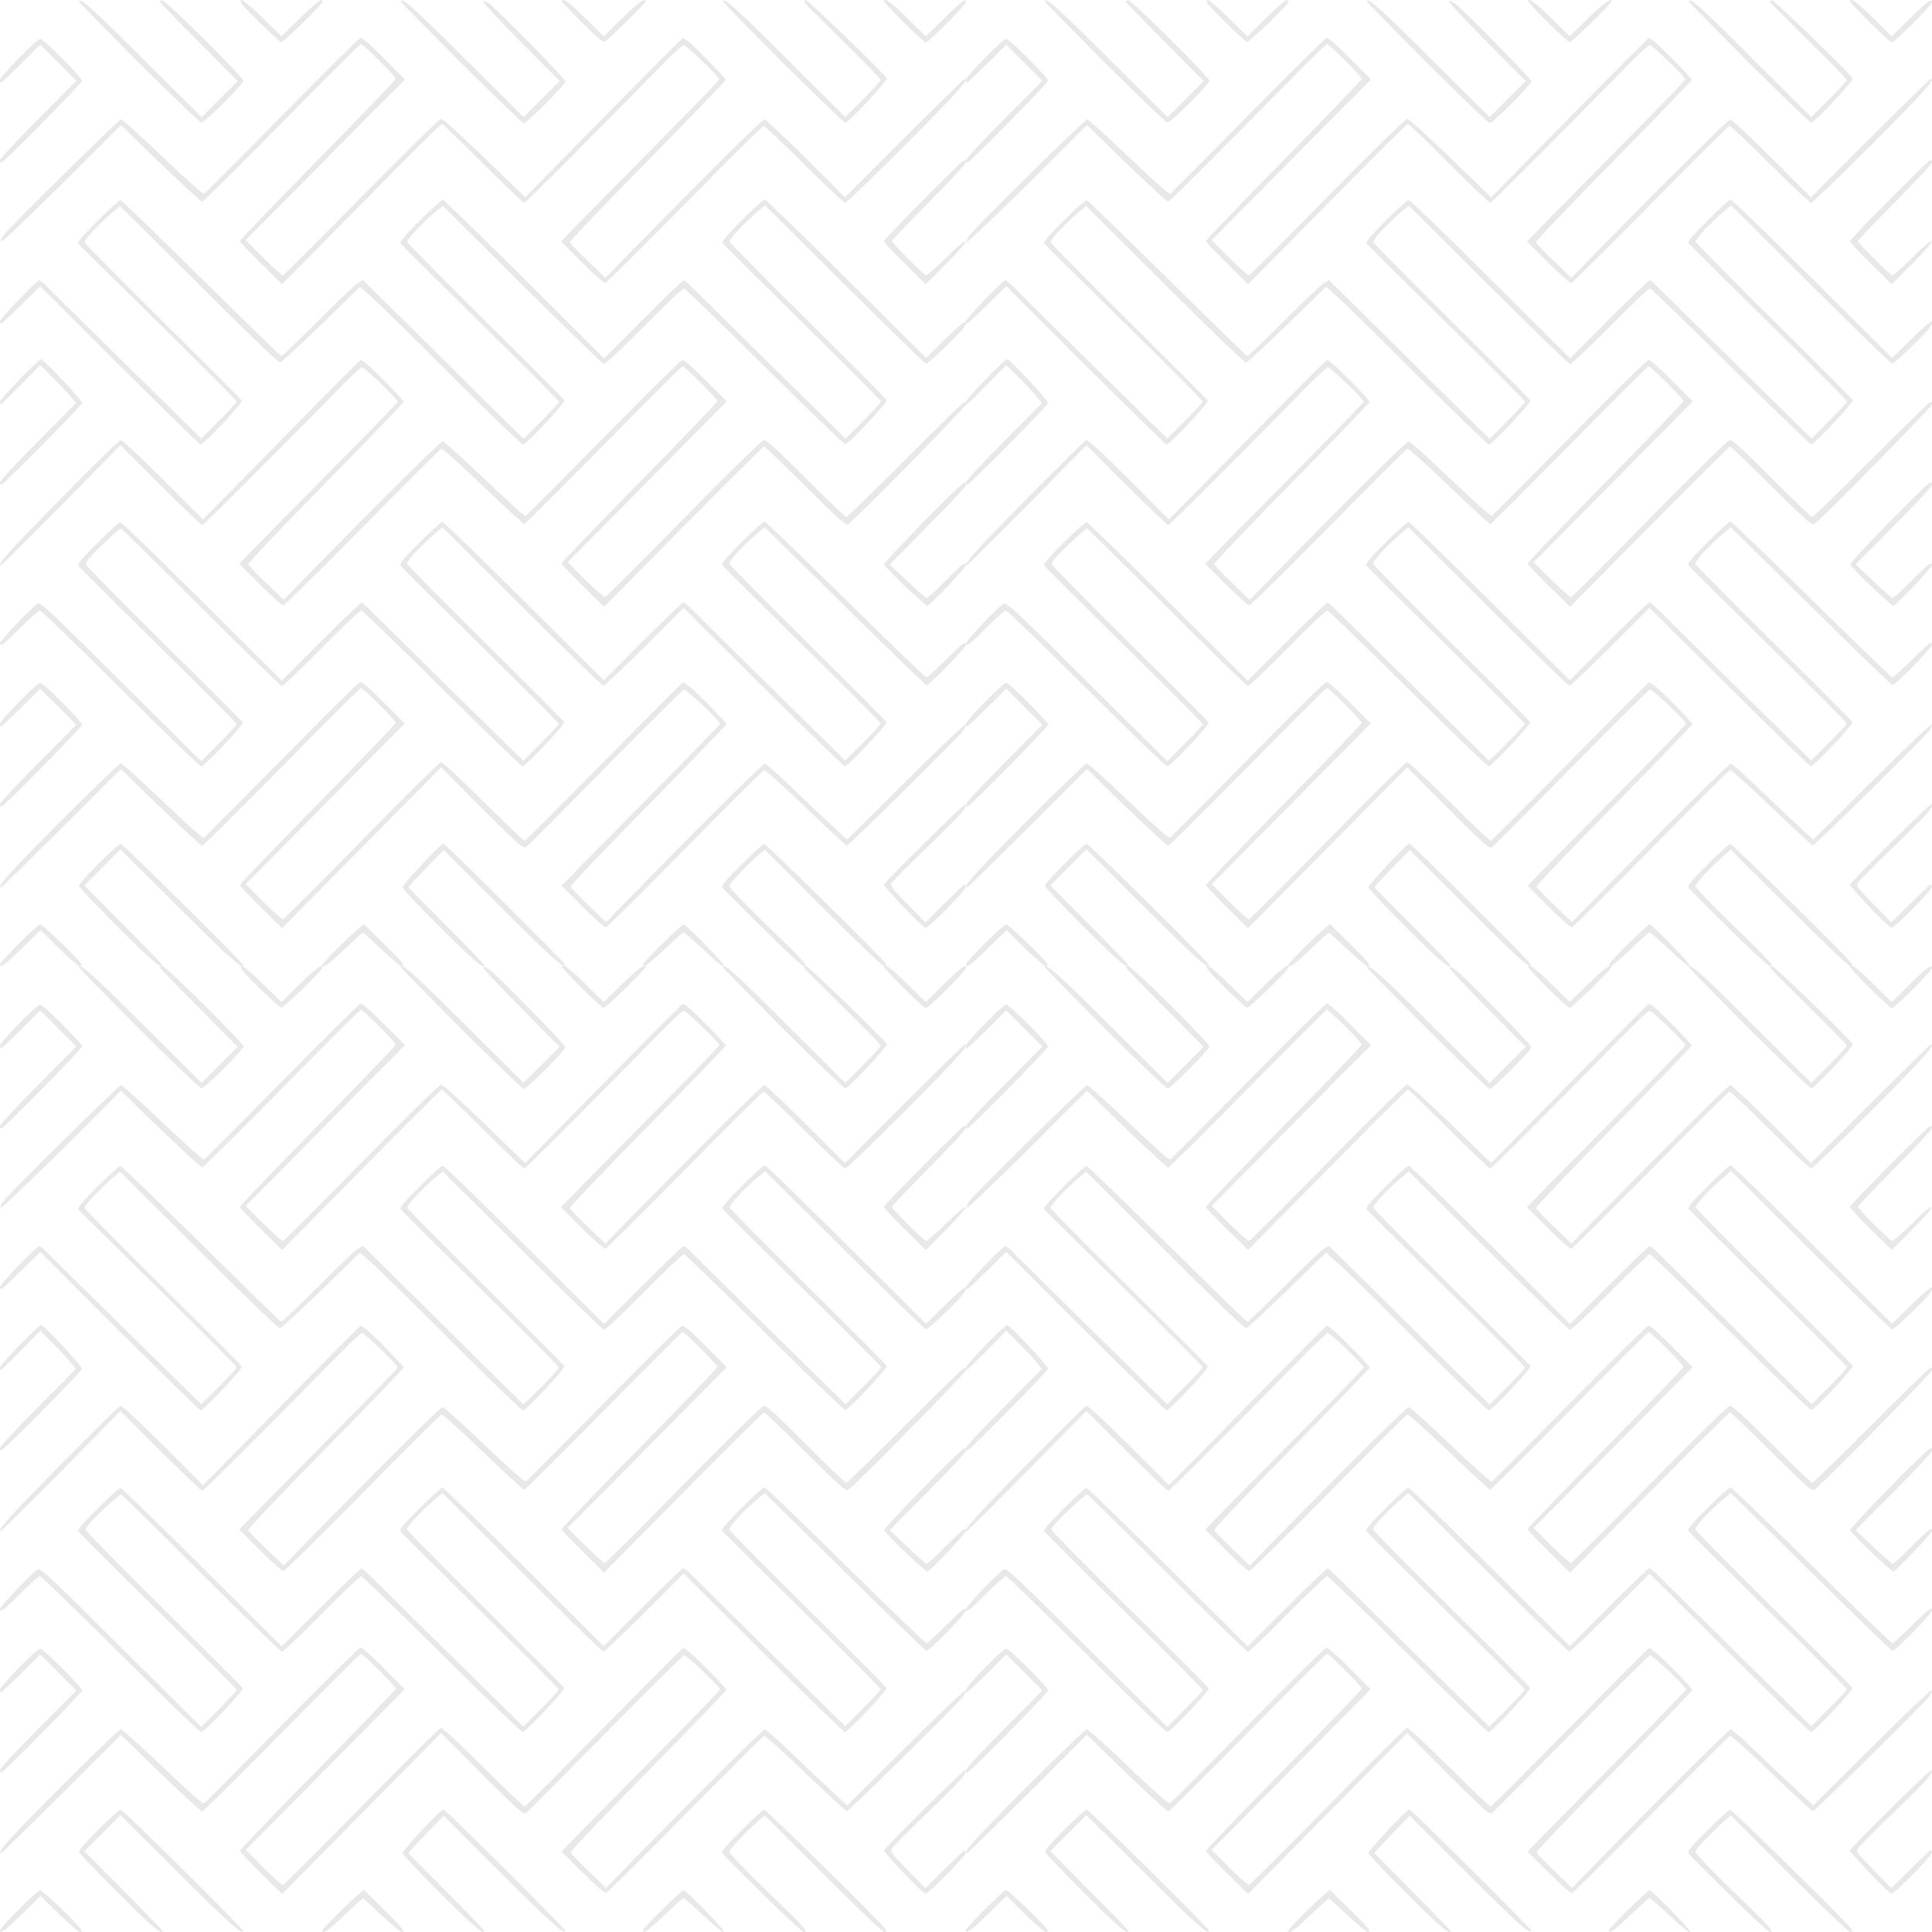 <?xml version="1.0" encoding="utf-8"?>
<!-- Generator: Adobe Illustrator 22.1.0, SVG Export Plug-In . SVG Version: 6.00 Build 0)  -->
<svg version="1.1"
	 id="svg2" inkscape:version="0.91 r13725" sodipodi:docname="seamless pattern 02.svg" xmlns:cc="http://creativecommons.org/ns#" xmlns:dc="http://purl.org/dc/elements/1.1/" xmlns:inkscape="http://www.inkscape.org/namespaces/inkscape" xmlns:rdf="http://www.w3.org/1999/02/22-rdf-syntax-ns#" xmlns:sodipodi="http://sodipodi.sourceforge.net/DTD/sodipodi-0.dtd" xmlns:svg="http://www.w3.org/2000/svg"
	 xmlns="http://www.w3.org/2000/svg" xmlns:xlink="http://www.w3.org/1999/xlink" x="0px" y="0px" viewBox="0 0 600 600"
	 style="enable-background:new 0 0 600 600;" xml:space="preserve">
<style type="text/css">
	.st0{fill:#E8E8E8;}
</style>
<sodipodi:namedview  bordercolor="#666666" borderopacity="1" gridtolerance="10" guidetolerance="10" id="namedview4" inkscape:current-layer="svg2" inkscape:cx="277.46563" inkscape:cy="262.45159" inkscape:pageopacity="0" inkscape:pageshadow="2" inkscape:window-height="872" inkscape:window-maximized="0" inkscape:window-width="1325" inkscape:window-x="713" inkscape:window-y="3" inkscape:zoom="0.8180949" objecttolerance="10" pagecolor="#ffffff" showgrid="false">
	</sodipodi:namedview>
<g id="g83700">
	<g id="g83686">
		<path id="path83688" inkscape:connector-curvature="0" class="st0" d="M0,599.4c0-0.8,11.6-12.4,12.5-12.4
			c0.7,0,11.8,10.6,12.6,12.1c0.4,0.7,0.3,0.9-0.3,0.9c-0.4,0-3.4-2.5-6.5-5.6l-5.7-5.6l-5.7,5.6C1.4,599.7,0,600.7,0,599.4z
			 M36.7,587.9c-6.7-6.7-12.2-12.5-12.2-12.9c0-1,12-13,13-13c0.7,0,38,36.9,38,37.6c0,1.6-4.1-2-19.9-17.8l-18.2-18.1l-5.6,5.6
			l-5.6,5.6l12.1,12.2c6.7,6.7,12.1,12.3,12.1,12.5C50.5,601.2,47.2,598.4,36.7,587.9z M100,599.7c0-0.5,6.9-7.5,10.1-10.3l2.9-2.5
			l5.8,5.7c6.2,6.1,7.3,7.4,5.9,7.4c-0.4,0-3.2-2.4-6.2-5.2s-5.6-5.2-5.8-5.2c-0.2,0-2.8,2.4-5.8,5.2
			C102.3,599.3,100,600.9,100,599.7L100,599.7z M136.9,588.1c-6.6-6.5-11.9-12.2-11.9-12.6c0-0.9,11.9-13.6,12.7-13.6
			c0.6,0,37.8,37,37.8,37.6c0,1.6-4.1-2-19.7-17.6l-18-18l-4.3,4.4c-2.3,2.4-4.8,5-5.5,5.8l-1.2,1.4l11.8,11.9
			c6.5,6.5,11.8,12,11.8,12.2C150.5,601.2,147.2,598.4,136.9,588.1L136.9,588.1z M199.9,599.1c0.7-1.2,11.8-12.1,12.4-12.1
			c0.3,0,3.4,2.9,6.9,6.5c8,8,7.3,9-0.9,1.2c-3.1-2.9-5.8-5.2-6-5.2c-0.3,0-2.9,2.4-5.9,5.2c-3,2.9-5.7,5.2-6.2,5.2
			C199.7,600,199.6,599.8,199.9,599.1z M236.8,588.1c-6.6-6.5-12.3-12.2-12.5-12.6c-0.3-0.5,1.3-2.5,6-7.1c3.5-3.5,6.7-6.4,7-6.4
			c0.7,0,37,35.7,37.7,37.1c0.4,0.8,0.3,0.9-0.4,0.9c-0.5,0-9-8.1-19-18.1l-18.1-18.1l-1.4,1.2c-4.2,3.7-9.6,9.3-9.6,10.1
			c0,0.5,5.2,5.9,11.5,12c11.8,11.4,13.2,12.9,11.7,12.9C249.2,600,243.4,594.7,236.8,588.1L236.8,588.1z M81.1,581.8
			c-3.6-3.6-6.6-6.7-6.6-7c0-0.3,10.9-11.7,24.2-25.2s24.2-24.9,24.2-25.2c0-0.7-10.1-10.8-10.8-10.8c-0.3,0-11.3,11-24.6,24.5
			s-24.4,24.5-24.7,24.5c-0.3,0-5.5-4.8-11.6-10.6S39.6,540.7,38.9,540l-1.4-1.2l-18.4,18.4C9,567.2,0.6,575.5,0.4,575.5
			c-1.6,0,2.1-4.1,18-20.1C28.5,545.3,37.1,537,37.5,537c0.4,0,6.3,5.3,13,11.7c7.3,7,12.5,11.6,12.8,11.4
			c0.3-0.2,11.2-11.1,24.2-24.3s24-24.1,24.4-24.1c0.5-0.1,3.3,2.3,7.3,6.4l6.5,6.5L115,535.4c-5.9,6-17,17.2-24.7,25l-14,14.1
			l5.5,5.5c3,3,5.7,5.4,6.1,5.4c0.3-0.1,11.3-11,24.4-24.4s24.2-24.3,24.6-24.4c0.5-0.1,5.7,4.8,13.2,12.2
			c6.8,6.8,12.6,12.3,12.9,12.2s11.3-11.1,24.4-24.4c13.1-13.3,24.2-24.4,24.6-24.7c0.5-0.3,2.4,1.2,7.2,6c3.5,3.5,6.4,6.7,6.4,6.9
			s-10.9,11.6-24.3,25.2s-24.2,24.9-24.1,25.3c0.1,0.3,2.6,3,5.6,5.8l5.4,5.2l7.8-8c24.7-25.2,40.9-41.2,41.5-41.2
			c0.4,0,4.2,3.3,8.4,7.4c4.2,4.1,9.9,9.4,12.5,11.8l4.7,4.4l18.3-18.2c10.1-10.1,18.4-17.9,18.5-17.6c0.1,0.3-0.2,1.3-0.8,2
			c-1.4,2-35.5,35.6-36.1,35.6c-0.3,0-6-5.3-12.8-11.8c-6.7-6.5-12.6-11.7-12.9-11.6c-0.4,0.1-11.4,11.1-24.5,24.4
			c-13.1,13.3-24.2,24.3-24.6,24.4c-0.4,0.1-3.6-2.7-7.3-6.4l-6.5-6.5l7.7-7.9c4.3-4.3,15.3-15.5,24.6-24.9
			c9.3-9.4,16.9-17.3,16.9-17.5c0-0.9-10.5-10.8-11.2-10.6c-0.4,0.1-11.4,11-24.4,24.2c-13,13.2-24,24.3-24.6,24.7
			c-0.9,0.6-1.9-0.3-13.7-12L137,538.2l-24.7,25l-24.7,25L81.1,581.8z M280.6,581.6c-3.3-3.5-6.1-6.6-6.1-6.9c0-0.7,25-25.4,25.3-25
			c0.8,0.8-1.5,3.4-11.7,13.2c-5.9,5.7-10.9,10.7-11.2,11.3c-0.5,0.9,0.2,1.7,5,6.6l5.5,5.6l5.9-5.9c3.3-3.2,6.1-5.9,6.3-5.9
			s0.3,0.4,0.3,0.8c0,1.1-11.5,12.7-12.5,12.7C287,588,283.9,585.1,280.6,581.6z M0,549.7c0-0.5,5.3-6.2,11.9-12.8L23.7,525
			l-5.6-5.6l-5.6-5.6l-5.9,5.9c-3.3,3.2-6.1,5.9-6.3,5.9S0,525.1,0,524.7c0-1,11.4-12.7,12.5-12.7c1,0,13,12,13,13
			c0,0.7-24.4,25.5-25.1,25.5C0.2,550.5,0,550.1,0,549.7z M37.4,513.7c-13.4-13.3-24.6-24.2-25-24.2s-2.9,2.3-5.7,5
			C1.3,500,0,501,0,499.7c0-0.8,10.1-11.5,11.7-12.3c0.8-0.4,2.7,1.3,14.3,12.7c7.3,7.2,18.5,18.4,24.9,24.7l11.6,11.5l5.5-5.5
			c3-3,5.5-5.7,5.5-6c0-0.3-11-11.3-24.4-24.5S24.6,476,24.3,475.6c-0.3-0.5,1.3-2.4,6-7.1c3.5-3.5,6.7-6.4,7.1-6.4
			c0.4,0,11.8,11.1,25.4,24.6l24.7,24.6l12.1-12.1c6.7-6.7,12.4-12.1,12.6-12.1c0.3,0,1.4,0.9,2.5,2s12.3,12.2,24.9,24.6l22.9,22.5
			l5.5-5.5c3-3,5.5-5.7,5.5-6c0-0.3-11-11.3-24.4-24.5c-13.4-13.2-24.6-24.3-24.8-24.7c-0.3-0.5,1.3-2.4,6-7.1
			c3.5-3.5,6.7-6.4,7.1-6.4s11.8,11.1,25.4,24.6l24.7,24.6l12.1-12.1c6.7-6.7,12.3-12.1,12.6-12.1s1.4,0.9,2.5,2
			c1.1,1.1,12.3,12.2,24.9,24.6l22.9,22.5l5.5-5.5c3-3,5.5-5.7,5.5-6c0-0.3-11-11.3-24.4-24.5c-13.4-13.2-24.6-24.3-24.8-24.7
			c-0.3-0.5,1.3-2.4,6-7.1c3.5-3.5,6.7-6.4,7.1-6.4s11.7,10.9,25.2,24.2s24.8,24.2,25.1,24.2s2.8-2.3,5.6-5c5.5-5.5,6.7-6.5,6.7-5.2
			c0,1-11.5,12.8-12.3,12.6c-0.3-0.1-11.8-11.1-25.4-24.6l-24.8-24.4l-2.4,2c-4.3,3.6-8.7,8.4-8.6,9.3c0.1,0.4,11.1,11.5,24.4,24.7
			c13.3,13.1,24.3,24.2,24.4,24.5c0.2,0.8-11.9,13.7-12.9,13.7c-0.4,0-11.8-11.1-25.4-24.6l-24.7-24.6l-12.1,12.1
			c-6.7,6.6-12.4,12.1-12.8,12.1s-11.8-11.1-25.3-24.6l-24.7-24.6l-2.4,2c-4.3,3.7-8.8,8.5-8.6,9.3c0.1,0.4,11.1,11.5,24.4,24.7
			c13.3,13.1,24.3,24.2,24.4,24.5c0.2,0.8-11.9,13.7-12.9,13.7c-0.4,0-11.7-10.9-25.1-24.2c-13.4-13.3-24.7-24.2-25-24.2
			c-0.4,0-6,5.3-12.4,11.8S87.9,513,87.6,513c-0.4,0-11.7-11-25.1-24.4s-24.6-24.4-24.9-24.5c-0.2-0.1-2.8,2.1-5.8,5
			c-3.6,3.4-5.3,5.4-5.2,6c0.1,0.5,11.1,11.6,24.4,24.8C64.3,513,75.3,524,75.4,524.3c0.2,0.8-11.9,13.7-12.9,13.6
			C62.1,538,50.8,527.1,37.4,513.7L37.4,513.7z M80.8,481.5l-6.5-6.5l7.7-7.9c4.3-4.3,15.3-15.5,24.6-24.9
			c9.3-9.4,16.9-17.3,16.9-17.5c0-0.8-10.3-10.7-11.1-10.7c-0.4,0-3.8,3.2-7.6,7.1C84.4,441.9,63.3,463,62.8,463
			c-0.3,0-6.1-5.6-13-12.4l-12.4-12.4L19,456.9C8.9,467.1,0.4,475.5,0.3,475.5c-1.4,0,2.2-4.1,18-20.1
			c10.1-10.2,18.6-18.7,19.1-18.8c0.5-0.1,5.4,4.4,13.2,12.2L63,461.2l5.2-5.2c2.9-2.9,13.7-13.9,24.1-24.5s19.2-19.4,19.6-19.7
			c0.5-0.3,2.4,1.3,7.1,6c3.5,3.5,6.4,6.7,6.4,6.9s-10.9,11.6-24.3,25.2S77,474.8,77.1,475.2c0.1,0.3,2.6,3,5.6,5.8l5.4,5.2l7.8-8
			c25.4-25.9,40.9-41.2,41.6-41.2c0.4,0,6.3,5.3,13,11.7c7.3,7,12.5,11.6,12.8,11.4c0.3-0.2,11.2-11.1,24.2-24.3
			c13-13.2,24-24.1,24.4-24.1c0.5-0.1,3.3,2.3,7.3,6.4l6.5,6.5L215,435.4c-5.9,6-17,17.2-24.7,25l-14,14.1l5.5,5.5
			c3,3,5.7,5.4,6.1,5.4c0.3-0.1,11.3-11,24.4-24.4c14.6-14.9,24.3-24.3,24.9-24.4c0.8-0.1,3.9,2.7,13.1,11.9
			c6.6,6.6,12.2,12,12.5,12c0.3,0,8.4-7.9,18-17.5s17.9-17.8,18.4-18c0.7-0.4,0.9-0.3,0.9,0.4c0,0.8-34.9,36.3-36.7,37.3
			c-0.8,0.4-2.6-1.2-13.3-11.8c-6.8-6.8-12.6-12.3-12.8-12.3c-0.3,0-11.5,11.2-25.1,24.9l-24.6,24.9l-6.6-6.5
			c-3.6-3.6-6.6-6.7-6.6-7c0-0.3,10.9-11.7,24.2-25.2s24.2-24.9,24.2-25.2c0-0.7-10.1-10.8-10.8-10.8c-0.3,0-11.3,11-24.6,24.5
			c-13.3,13.5-24.4,24.5-24.6,24.5s-6-5.3-12.8-11.8c-6.7-6.5-12.6-11.7-12.9-11.6c-0.4,0.1-11.4,11.1-24.5,24.4
			S88.5,487.8,88,487.9C87.6,488,84.5,485.2,80.8,481.5z M281.1,482c-3.5-3.3-6.4-6.4-6.5-6.8c-0.2-0.7,22.6-24.1,24.6-25.2
			c0.7-0.4,0.9-0.3,0.9,0.4c0,0.5-5.3,6.2-11.9,12.8l-11.9,12l5.5,5.2c3,2.9,5.7,5.2,6,5.2c0.3,0,2.8-2.2,5.5-5
			c5.5-5.5,6.7-6.5,6.7-5.2c0,0.8-11.3,12.7-12.1,12.7C287.7,488,284.6,485.3,281.1,482L281.1,482z M0,449.7
			c0-0.5,5.3-6.2,11.8-12.7l11.8-11.9l-2-2.4c-1.1-1.3-3.6-4-5.6-5.9l-3.5-3.5l-6,6.1c-3.3,3.4-6.1,6.1-6.2,6.1S0,425.1,0,424.7
			c0-0.9,11.9-13.2,12.8-13.2c0.8,0,12.7,12.7,12.7,13.6c0,0.7-24.5,25.4-25.1,25.4C0.2,450.5,0,450.1,0,449.7z M37.1,413.4
			l-24.6-24.6l-5.9,5.8c-3.2,3.2-6,5.8-6.2,5.8S0,400.1,0,399.7c0-0.9,11.4-12.7,12.2-12.7c0.3,0,1.5,0.9,2.5,2s12.3,12.2,24.9,24.6
			l22.9,22.5l5.5-5.5c3-3,5.5-5.7,5.5-6c0-0.3-11-11.3-24.4-24.5S24.6,376,24.3,375.6c-0.3-0.5,1.3-2.4,6-7.1
			c3.5-3.5,6.7-6.4,7.1-6.4s11.6,10.9,25.1,24.2s24.6,24.2,24.9,24.2c0.3,0,5.4-5,11.5-11c6-6.1,11.6-11.4,12.4-11.8l1.4-0.8
			l13.6,13.4c7.5,7.4,18.7,18.5,24.9,24.7l11.4,11.2l5.5-5.5c3-3,5.5-5.7,5.5-6c0-0.3-11-11.3-24.4-24.5
			c-13.4-13.2-24.6-24.3-24.8-24.7c-0.3-0.5,1.3-2.4,6-7.1c3.5-3.5,6.7-6.4,7.1-6.4s11.8,11.1,25.4,24.6l24.7,24.6l12.1-12.1
			c6.7-6.7,12.3-12.1,12.6-12.1s1.4,0.9,2.5,2c1.1,1.1,12.3,12.2,24.9,24.6l22.9,22.5l5.5-5.5c3-3,5.5-5.7,5.5-6
			c0-0.3-11-11.3-24.4-24.5c-13.4-13.2-24.6-24.3-24.8-24.7c-0.3-0.5,1.3-2.4,6-7.1c3.5-3.5,6.7-6.4,7.1-6.4s11.8,11.1,25.4,24.6
			l24.7,24.6l6.1-6c3.4-3.4,6.2-5.7,6.3-5.3c0.1,0.3-0.2,1.2-0.8,2c-1.6,2.2-10.9,11.1-11.6,11.1c-0.3,0-11.7-11.1-25.3-24.6
			l-24.7-24.6l-2.4,2c-4.3,3.7-8.8,8.5-8.6,9.3c0.1,0.4,11.1,11.5,24.4,24.7c13.3,13.1,24.3,24.2,24.4,24.5
			c0.2,0.8-11.9,13.7-12.9,13.7c-0.4,0-11.7-10.9-25.1-24.2c-13.4-13.3-24.7-24.2-25-24.2c-0.4,0-6,5.3-12.4,11.8S188,413,187.6,413
			c-0.4,0-11.8-11.1-25.4-24.6l-24.7-24.6l-2.4,2c-4.3,3.7-8.8,8.5-8.6,9.3c0.1,0.4,11.1,11.5,24.4,24.7
			c13.3,13.1,24.3,24.2,24.4,24.5c0.2,0.8-11.9,13.7-12.9,13.7c-0.4,0-10.2-9.5-21.8-21c-11.5-11.6-22.7-22.6-24.9-24.5l-3.9-3.5
			l-12,11.7c-6.6,6.4-12.4,11.7-12.8,11.8c-0.5,0.1-10.5-9.5-25.2-24.2l-24.5-24.4l-2.4,2c-4.3,3.7-8.8,8.5-8.6,9.3
			c0.1,0.4,11.1,11.5,24.4,24.7s24.3,24.1,24.4,24.5c0.2,0.8-11.9,13.7-12.9,13.6C62.1,438,50.7,426.9,37.1,413.4L37.1,413.4z
			 M81.1,381.8c-3.6-3.6-6.6-6.7-6.6-7c0-0.3,10.9-11.7,24.2-25.2s24.2-24.9,24.2-25.2c0-0.7-10.1-10.8-10.8-10.8
			c-0.3,0-11.3,11-24.6,24.5s-24.4,24.5-24.7,24.5c-0.3,0-5.5-4.8-11.6-10.6S39.6,340.7,38.9,340l-1.4-1.2l-18.5,18.5
			C8.6,367.5,0.3,375.5,0.2,375.1c-0.1-0.3,0.2-1.2,0.8-2c1.9-2.6,35.9-36.1,36.6-36.1c0.4,0,6.2,5.3,13,11.7
			c7.3,7,12.5,11.6,12.8,11.4c0.3-0.2,11.2-11.1,24.2-24.3s24-24.1,24.4-24.1c0.5-0.1,3.3,2.3,7.3,6.4l6.5,6.5L115,335.4
			c-5.9,6-17,17.2-24.7,25l-14,14.1l5.5,5.5c3,3,5.7,5.4,6.1,5.4c0.3-0.1,11.3-11,24.4-24.4c13.8-14,24.2-24.2,24.7-24.2
			c0.5,0,6.6,5.5,13.5,12.2l12.6,12.2l5.1-5.2c2.8-2.9,13.7-13.9,24.1-24.5c10.4-10.6,19.3-19.4,19.6-19.7c0.5-0.3,2.4,1.3,7.1,6
			c3.5,3.5,6.4,6.7,6.4,6.9s-10.9,11.6-24.3,25.2s-24.2,24.9-24.1,25.3c0.1,0.3,2.6,3,5.6,5.8l5.4,5.2l7.8-8
			c25.3-25.7,40.9-41.2,41.6-41.2c0.4,0,6.2,5.5,12.9,12.1l12.1,12.1l18.4-18.4c10.1-10.1,18.6-18.4,18.8-18.4
			c1.6,0-2.1,4.1-18,20.1c-10.1,10.1-18.7,18.4-19.1,18.4s-6.2-5.4-12.8-12c-6.6-6.6-12.3-11.9-12.6-11.9
			c-0.3,0.1-11.4,11-24.5,24.4c-13.1,13.3-24.2,24.3-24.6,24.4c-0.4,0.1-3.6-2.7-7.3-6.4l-6.5-6.5l7.7-7.9
			c4.3-4.3,15.3-15.5,24.6-24.9s16.9-17.3,16.9-17.5c0-0.8-10.3-10.7-11.1-10.7c-0.4,0-3.8,3.2-7.6,7.1
			c-20.2,20.6-41.4,41.9-41.9,41.9c-0.3,0-6.1-5.5-12.8-12.2s-12.5-12.3-12.8-12.3c-0.3,0-11.5,11.2-25,24.9l-24.6,24.9L81.1,381.8z
			 M281,381.8c-3.6-3.5-6.5-6.7-6.5-7c0-0.6,23.3-24.1,24.6-24.9c0.7-0.4,0.9-0.3,0.9,0.4c0,0.5-5.2,6.1-11.5,12.4
			c-6.3,6.4-11.5,11.8-11.5,12.1c0,0.6,9.7,10.3,10.6,10.6c0.3,0.1,3.1-2.4,6.3-5.5c3.7-3.7,5.9-5.4,6-5c0.1,0.4-2.4,3.3-6.1,7
			l-6.3,6.3L281,381.8L281,381.8z M0,349.7c0-0.5,5.3-6.2,11.9-12.8L23.7,325l-5.6-5.6l-5.6-5.6l-5.9,5.9c-3.3,3.2-6.1,5.9-6.3,5.9
			S0,325.1,0,324.7c0-1,11.4-12.7,12.5-12.7c1,0,13,12,13,13c0,0.7-24.4,25.5-25.1,25.5C0.2,350.5,0,350.1,0,349.7z M43.1,319.4
			c-10.2-10.3-18.6-18.8-18.6-19c0-1.6,4.1,2,19.9,17.8l18.2,18.1l5.6-5.6l5.6-5.6l-12.1-12.2c-6.7-6.7-12.1-12.3-12.1-12.5
			c0-0.2,0.4-0.4,0.8-0.4c1.1,0,25.2,23.9,25.2,25c0,1-12,13-13,13C62.1,338,53.4,329.6,43.1,319.4z M143.1,319.4
			c-10.2-10.3-18.6-18.8-18.6-19c0-1.6,4.1,2,19.9,17.8l18.2,18.1l5.6-5.6l5.6-5.6l-12.2-12.3c-6.8-6.9-12-12.4-11.6-12.5
			c0.3-0.1,1.2,0.2,2,0.8c2.4,1.8,23.6,23.3,23.6,24.1c0,1-12,13-13,13C162.1,338,153.4,329.6,143.1,319.4L143.1,319.4z
			 M243.1,319.4c-10.2-10.3-18.6-18.8-18.6-19c0-1.6,4.1,2,19.8,17.8l18.2,18.1l5.5-5.5c3-3,5.5-5.7,5.5-6.1c0-0.3-5.3-5.7-11.7-12
			s-11.8-11.7-12-12c-0.1-0.4,0.1-0.7,0.5-0.7c0.8,0,24.8,23.3,25.1,24.3c0.2,0.8-11.9,13.7-12.9,13.7
			C262.1,338,253.4,329.6,243.1,319.4L243.1,319.4z M81.1,307.4c-6.1-6-7.2-7.4-5.9-7.4c0.4,0,3.4,2.5,6.5,5.6l5.7,5.6l5.7-5.6
			c3.1-3.1,6.1-5.6,6.5-5.6c0.6,0,0.7,0.2,0.3,0.9c-0.8,1.4-11.9,12.1-12.6,12.1C87.1,313,84.3,310.5,81.1,307.4z M180.6,306.8
			c-3.4-3.4-6.1-6.3-6.1-6.5c0-1.3,2.4,0.4,7.3,5.3l5.7,5.6l5.7-5.6c4.9-4.8,7.3-6.5,7.3-5.3c0,0.7-12.3,12.7-13,12.7
			C187.1,313,184,310.2,180.6,306.8z M280.6,306.8c-3.4-3.4-6.1-6.3-6.1-6.5c0-1.3,2.4,0.4,7.3,5.3l5.7,5.6l5.7-5.6
			c5.4-5.3,6.8-6.3,6.8-5c0,0.9-11.6,12.5-12.5,12.5C287.1,313,284,310.2,280.6,306.8L280.6,306.8z"/>
	</g>
	<g id="g83692" transform="translate(300,0)">
		<path id="path83694" inkscape:connector-curvature="0" class="st0" d="M0,599.4c0-0.8,11.6-12.4,12.5-12.4
			c0.7,0,11.8,10.6,12.6,12.1c0.4,0.7,0.3,0.9-0.3,0.9c-0.4,0-3.4-2.5-6.5-5.6l-5.7-5.6l-5.7,5.6C1.4,599.7,0,600.7,0,599.4z
			 M36.7,587.9c-6.7-6.7-12.2-12.5-12.2-12.9c0-1,12-13,13-13c0.7,0,38,36.9,38,37.6c0,1.6-4.1-2-19.9-17.8l-18.2-18.1l-5.6,5.6
			l-5.6,5.6l12.1,12.2c6.7,6.7,12.1,12.3,12.1,12.5C50.5,601.2,47.2,598.4,36.7,587.9z M100,599.7c0-0.5,6.9-7.5,10.1-10.3l2.9-2.5
			l5.8,5.7c6.2,6.1,7.3,7.4,5.9,7.4c-0.4,0-3.2-2.4-6.2-5.2s-5.6-5.2-5.8-5.2c-0.2,0-2.8,2.4-5.8,5.2
			C102.3,599.3,100,600.9,100,599.7L100,599.7z M136.9,588.1c-6.6-6.5-11.9-12.2-11.9-12.6c0-0.9,11.9-13.6,12.7-13.6
			c0.6,0,37.8,37,37.8,37.6c0,1.6-4.1-2-19.7-17.6l-18-18l-4.3,4.4c-2.3,2.4-4.8,5-5.5,5.8l-1.2,1.4l11.8,11.9
			c6.5,6.5,11.8,12,11.8,12.2C150.5,601.2,147.2,598.4,136.9,588.1L136.9,588.1z M199.9,599.1c0.7-1.2,11.8-12.1,12.4-12.1
			c0.3,0,3.4,2.9,6.9,6.5c8,8,7.3,9-0.9,1.2c-3.1-2.9-5.8-5.2-6-5.2c-0.3,0-2.9,2.4-5.9,5.2c-3,2.9-5.7,5.2-6.2,5.2
			C199.7,600,199.6,599.8,199.9,599.1z M236.8,588.1c-6.6-6.5-12.3-12.2-12.5-12.6c-0.3-0.5,1.3-2.5,6-7.1c3.5-3.5,6.7-6.4,7-6.4
			c0.7,0,37,35.7,37.7,37.1c0.4,0.8,0.3,0.9-0.4,0.9c-0.5,0-9-8.1-19-18.1l-18.1-18.1l-1.4,1.2c-4.2,3.7-9.6,9.3-9.6,10.1
			c0,0.5,5.2,5.9,11.5,12c11.8,11.4,13.2,12.9,11.7,12.9C249.2,600,243.4,594.7,236.8,588.1L236.8,588.1z M81.1,581.8
			c-3.6-3.6-6.6-6.7-6.6-7c0-0.3,10.9-11.7,24.2-25.2s24.2-24.9,24.2-25.2c0-0.7-10.1-10.8-10.8-10.8c-0.3,0-11.3,11-24.6,24.5
			s-24.4,24.5-24.7,24.5c-0.3,0-5.5-4.8-11.6-10.6S39.6,540.7,38.9,540l-1.4-1.2l-18.4,18.4C9,567.2,0.6,575.5,0.4,575.5
			c-1.6,0,2.1-4.1,18-20.1C28.5,545.3,37.1,537,37.5,537c0.4,0,6.3,5.3,13,11.7c7.3,7,12.5,11.6,12.8,11.4
			c0.3-0.2,11.2-11.1,24.2-24.3s24-24.1,24.4-24.1c0.5-0.1,3.3,2.3,7.3,6.4l6.5,6.5L115,535.4c-5.9,6-17,17.2-24.7,25l-14,14.1
			l5.5,5.5c3,3,5.7,5.4,6.1,5.4c0.3-0.1,11.3-11,24.4-24.4s24.2-24.3,24.6-24.4c0.5-0.1,5.7,4.8,13.2,12.2
			c6.8,6.8,12.6,12.3,12.9,12.2s11.3-11.1,24.4-24.4c13.1-13.3,24.2-24.4,24.6-24.7c0.5-0.3,2.4,1.2,7.2,6c3.5,3.5,6.4,6.7,6.4,6.9
			s-10.9,11.6-24.3,25.2s-24.2,24.9-24.1,25.3c0.1,0.3,2.6,3,5.6,5.8l5.4,5.2l7.8-8c24.7-25.2,40.9-41.2,41.5-41.2
			c0.4,0,4.2,3.3,8.4,7.4c4.2,4.1,9.9,9.4,12.5,11.8l4.7,4.4l18.3-18.2c10.1-10.1,18.4-17.9,18.5-17.6c0.1,0.3-0.2,1.3-0.8,2
			c-1.4,2-35.5,35.6-36.1,35.6c-0.3,0-6-5.3-12.8-11.8c-6.7-6.5-12.6-11.7-12.9-11.6c-0.4,0.1-11.4,11.1-24.5,24.4
			c-13.1,13.3-24.2,24.3-24.6,24.4c-0.4,0.1-3.6-2.7-7.3-6.4l-6.5-6.5l7.7-7.9c4.3-4.3,15.3-15.5,24.6-24.9
			c9.3-9.4,16.9-17.3,16.9-17.5c0-0.9-10.5-10.8-11.2-10.6c-0.4,0.1-11.4,11-24.4,24.2c-13,13.2-24,24.3-24.6,24.7
			c-0.9,0.6-1.9-0.3-13.7-12L137,538.2l-24.7,25l-24.7,25L81.1,581.8z M280.6,581.6c-3.3-3.5-6.1-6.6-6.1-6.9c0-0.7,25-25.4,25.3-25
			c0.8,0.8-1.5,3.4-11.7,13.2c-5.9,5.7-10.9,10.7-11.2,11.3c-0.5,0.9,0.2,1.7,5,6.6l5.5,5.6l5.9-5.9c3.3-3.2,6.1-5.9,6.3-5.9
			s0.3,0.4,0.3,0.8c0,1.1-11.5,12.7-12.5,12.7C287,588,283.9,585.1,280.6,581.6z M0,549.7c0-0.5,5.3-6.2,11.9-12.8L23.7,525
			l-5.6-5.6l-5.6-5.6l-5.9,5.9c-3.3,3.2-6.1,5.9-6.3,5.9S0,525.1,0,524.7c0-1,11.4-12.7,12.5-12.7c1,0,13,12,13,13
			c0,0.7-24.4,25.5-25.1,25.5C0.2,550.5,0,550.1,0,549.7z M37.4,513.7c-13.4-13.3-24.6-24.2-25-24.2s-2.9,2.3-5.7,5
			C1.3,500,0,501,0,499.7c0-0.8,10.1-11.5,11.7-12.3c0.8-0.4,2.7,1.3,14.3,12.7c7.3,7.2,18.5,18.4,24.9,24.7l11.6,11.5l5.5-5.5
			c3-3,5.5-5.7,5.5-6c0-0.3-11-11.3-24.4-24.5S24.6,476,24.3,475.6c-0.3-0.5,1.3-2.4,6-7.1c3.5-3.5,6.7-6.4,7.1-6.4
			c0.4,0,11.8,11.1,25.4,24.6l24.7,24.6l12.1-12.1c6.7-6.7,12.4-12.1,12.6-12.1c0.3,0,1.4,0.9,2.5,2s12.3,12.2,24.9,24.6l22.9,22.5
			l5.5-5.5c3-3,5.5-5.7,5.5-6c0-0.3-11-11.3-24.4-24.5c-13.4-13.2-24.6-24.3-24.8-24.7c-0.3-0.5,1.3-2.4,6-7.1
			c3.5-3.5,6.7-6.4,7.1-6.4s11.8,11.1,25.4,24.6l24.7,24.6l12.1-12.1c6.7-6.7,12.3-12.1,12.6-12.1s1.4,0.9,2.5,2
			c1.1,1.1,12.3,12.2,24.9,24.6l22.9,22.5l5.5-5.5c3-3,5.5-5.7,5.5-6c0-0.3-11-11.3-24.4-24.5c-13.4-13.2-24.6-24.3-24.8-24.7
			c-0.3-0.5,1.3-2.4,6-7.1c3.5-3.5,6.7-6.4,7.1-6.4s11.7,10.9,25.2,24.2s24.8,24.2,25.1,24.2s2.8-2.3,5.6-5c5.5-5.5,6.7-6.5,6.7-5.2
			c0,1-11.5,12.8-12.3,12.6c-0.3-0.1-11.8-11.1-25.4-24.6l-24.8-24.4l-2.4,2c-4.3,3.6-8.7,8.4-8.6,9.3c0.1,0.4,11.1,11.5,24.4,24.7
			c13.3,13.1,24.3,24.2,24.4,24.5c0.2,0.8-11.9,13.7-12.9,13.7c-0.4,0-11.8-11.1-25.4-24.6l-24.7-24.6l-12.1,12.1
			c-6.7,6.6-12.4,12.1-12.8,12.1s-11.8-11.1-25.3-24.6l-24.7-24.6l-2.4,2c-4.3,3.7-8.8,8.5-8.6,9.3c0.1,0.4,11.1,11.5,24.4,24.7
			c13.3,13.1,24.3,24.2,24.4,24.5c0.2,0.8-11.9,13.7-12.9,13.7c-0.4,0-11.7-10.9-25.1-24.2c-13.4-13.3-24.7-24.2-25-24.2
			c-0.4,0-6,5.3-12.4,11.8S87.9,513,87.6,513c-0.4,0-11.7-11-25.1-24.4s-24.6-24.4-24.9-24.5c-0.2-0.1-2.8,2.1-5.8,5
			c-3.6,3.4-5.3,5.4-5.2,6c0.1,0.5,11.1,11.6,24.4,24.8C64.3,513,75.3,524,75.4,524.3c0.2,0.8-11.9,13.7-12.9,13.6
			C62.1,538,50.8,527.1,37.4,513.7L37.4,513.7z M80.8,481.5l-6.5-6.5l7.7-7.9c4.3-4.3,15.3-15.5,24.6-24.9
			c9.3-9.4,16.9-17.3,16.9-17.5c0-0.8-10.3-10.7-11.1-10.7c-0.4,0-3.8,3.2-7.6,7.1C84.4,441.9,63.3,463,62.8,463
			c-0.3,0-6.1-5.6-13-12.4l-12.4-12.4L19,456.9C8.9,467.1,0.4,475.5,0.3,475.5c-1.4,0,2.2-4.1,18-20.1
			c10.1-10.2,18.6-18.7,19.1-18.8c0.5-0.1,5.4,4.4,13.2,12.2L63,461.2l5.2-5.2c2.9-2.9,13.7-13.9,24.1-24.5s19.2-19.4,19.6-19.7
			c0.5-0.3,2.4,1.3,7.1,6c3.5,3.5,6.4,6.7,6.4,6.9s-10.9,11.6-24.3,25.2S77,474.8,77.1,475.2c0.1,0.3,2.6,3,5.6,5.8l5.4,5.2l7.8-8
			c25.4-25.9,40.9-41.2,41.6-41.2c0.4,0,6.3,5.3,13,11.7c7.3,7,12.5,11.6,12.8,11.4c0.3-0.2,11.2-11.1,24.2-24.3
			c13-13.2,24-24.1,24.4-24.1c0.5-0.1,3.3,2.3,7.3,6.4l6.5,6.5L215,435.4c-5.9,6-17,17.2-24.7,25l-14,14.1l5.5,5.5
			c3,3,5.7,5.4,6.1,5.4c0.3-0.1,11.3-11,24.4-24.4c14.6-14.9,24.3-24.3,24.9-24.4c0.8-0.1,3.9,2.7,13.1,11.9
			c6.6,6.6,12.2,12,12.5,12c0.3,0,8.4-7.9,18-17.5s17.9-17.8,18.4-18c0.7-0.4,0.9-0.3,0.9,0.4c0,0.8-34.9,36.3-36.7,37.3
			c-0.8,0.4-2.6-1.2-13.3-11.8c-6.8-6.8-12.6-12.3-12.8-12.3c-0.3,0-11.5,11.2-25.1,24.9l-24.6,24.9l-6.6-6.5
			c-3.6-3.6-6.6-6.7-6.6-7c0-0.3,10.9-11.7,24.2-25.2s24.2-24.9,24.2-25.2c0-0.7-10.1-10.8-10.8-10.8c-0.3,0-11.3,11-24.6,24.5
			c-13.3,13.5-24.4,24.5-24.6,24.5s-6-5.3-12.8-11.8c-6.7-6.5-12.6-11.7-12.9-11.6c-0.4,0.1-11.4,11.1-24.5,24.4
			S88.5,487.8,88,487.9C87.6,488,84.5,485.2,80.8,481.5z M281.1,482c-3.5-3.3-6.4-6.4-6.5-6.8c-0.2-0.7,22.6-24.1,24.6-25.2
			c0.7-0.4,0.9-0.3,0.9,0.4c0,0.5-5.3,6.2-11.9,12.8l-11.9,12l5.5,5.2c3,2.9,5.7,5.2,6,5.2c0.3,0,2.8-2.2,5.5-5
			c5.5-5.5,6.7-6.5,6.7-5.2c0,0.8-11.3,12.7-12.1,12.7C287.7,488,284.6,485.3,281.1,482L281.1,482z M0,449.7
			c0-0.5,5.3-6.2,11.8-12.7l11.8-11.9l-2-2.4c-1.1-1.3-3.6-4-5.6-5.9l-3.5-3.5l-6,6.1c-3.3,3.4-6.1,6.1-6.2,6.1S0,425.1,0,424.7
			c0-0.9,11.9-13.2,12.8-13.2c0.8,0,12.7,12.7,12.7,13.6c0,0.7-24.5,25.4-25.1,25.4C0.2,450.5,0,450.1,0,449.7z M37.1,413.4
			l-24.6-24.6l-5.9,5.8c-3.2,3.2-6,5.8-6.2,5.8S0,400.1,0,399.7c0-0.9,11.4-12.7,12.2-12.7c0.3,0,1.5,0.9,2.5,2s12.3,12.2,24.9,24.6
			l22.9,22.5l5.5-5.5c3-3,5.5-5.7,5.5-6c0-0.3-11-11.3-24.4-24.5S24.6,376,24.3,375.6c-0.3-0.5,1.3-2.4,6-7.1
			c3.5-3.5,6.7-6.4,7.1-6.4s11.6,10.9,25.1,24.2s24.6,24.2,24.9,24.2c0.3,0,5.4-5,11.5-11c6-6.1,11.6-11.4,12.4-11.8l1.4-0.8
			l13.6,13.4c7.5,7.4,18.7,18.5,24.9,24.7l11.4,11.2l5.5-5.5c3-3,5.5-5.7,5.5-6c0-0.3-11-11.3-24.4-24.5
			c-13.4-13.2-24.6-24.3-24.8-24.7c-0.3-0.5,1.3-2.4,6-7.1c3.5-3.5,6.7-6.4,7.1-6.4s11.8,11.1,25.4,24.6l24.7,24.6l12.1-12.1
			c6.7-6.7,12.3-12.1,12.6-12.1s1.4,0.9,2.5,2c1.1,1.1,12.3,12.2,24.9,24.6l22.9,22.5l5.5-5.5c3-3,5.5-5.7,5.5-6
			c0-0.3-11-11.3-24.4-24.5c-13.4-13.2-24.6-24.3-24.8-24.7c-0.3-0.5,1.3-2.4,6-7.1c3.5-3.5,6.7-6.4,7.1-6.4s11.8,11.1,25.4,24.6
			l24.7,24.6l6.1-6c3.4-3.4,6.2-5.7,6.3-5.3c0.1,0.3-0.2,1.2-0.8,2c-1.6,2.2-10.9,11.1-11.6,11.1c-0.3,0-11.7-11.1-25.3-24.6
			l-24.7-24.6l-2.4,2c-4.3,3.7-8.8,8.5-8.6,9.3c0.1,0.4,11.1,11.5,24.4,24.7c13.3,13.1,24.3,24.2,24.4,24.5
			c0.2,0.8-11.9,13.7-12.9,13.7c-0.4,0-11.7-10.9-25.1-24.2c-13.4-13.3-24.7-24.2-25-24.2c-0.4,0-6,5.3-12.4,11.8S188,413,187.6,413
			c-0.4,0-11.8-11.1-25.4-24.6l-24.7-24.6l-2.4,2c-4.3,3.7-8.8,8.5-8.6,9.3c0.1,0.4,11.1,11.5,24.4,24.7
			c13.3,13.1,24.3,24.2,24.4,24.5c0.2,0.8-11.9,13.7-12.9,13.7c-0.4,0-10.2-9.5-21.8-21c-11.5-11.6-22.7-22.6-24.9-24.5l-3.9-3.5
			l-12,11.7c-6.6,6.4-12.4,11.7-12.8,11.8c-0.5,0.1-10.5-9.5-25.2-24.2l-24.5-24.4l-2.4,2c-4.3,3.7-8.8,8.5-8.6,9.3
			c0.1,0.4,11.1,11.5,24.4,24.7s24.3,24.1,24.4,24.5c0.2,0.8-11.9,13.7-12.9,13.6C62.1,438,50.7,426.9,37.1,413.4L37.1,413.4z
			 M81.1,381.8c-3.6-3.6-6.6-6.7-6.6-7c0-0.3,10.9-11.7,24.2-25.2s24.2-24.9,24.2-25.2c0-0.7-10.1-10.8-10.8-10.8
			c-0.3,0-11.3,11-24.6,24.5s-24.4,24.5-24.7,24.5c-0.3,0-5.5-4.8-11.6-10.6S39.6,340.7,38.9,340l-1.4-1.2l-18.5,18.5
			C8.6,367.5,0.3,375.5,0.2,375.1c-0.1-0.3,0.2-1.2,0.8-2c1.9-2.6,35.9-36.1,36.6-36.1c0.4,0,6.2,5.3,13,11.7
			c7.3,7,12.5,11.6,12.8,11.4c0.3-0.2,11.2-11.1,24.2-24.3s24-24.1,24.4-24.1c0.5-0.1,3.3,2.3,7.3,6.4l6.5,6.5L115,335.4
			c-5.9,6-17,17.2-24.7,25l-14,14.1l5.5,5.5c3,3,5.7,5.4,6.1,5.4c0.3-0.1,11.3-11,24.4-24.4c13.8-14,24.2-24.2,24.7-24.2
			c0.5,0,6.6,5.5,13.5,12.2l12.6,12.2l5.1-5.2c2.8-2.9,13.7-13.9,24.1-24.5c10.4-10.6,19.3-19.4,19.6-19.7c0.5-0.3,2.4,1.3,7.1,6
			c3.5,3.5,6.4,6.7,6.4,6.9s-10.9,11.6-24.3,25.2s-24.2,24.9-24.1,25.3c0.1,0.3,2.6,3,5.6,5.8l5.4,5.2l7.8-8
			c25.3-25.7,40.9-41.2,41.6-41.2c0.4,0,6.2,5.5,12.9,12.1l12.1,12.1l18.4-18.4c10.1-10.1,18.6-18.4,18.8-18.4
			c1.6,0-2.1,4.1-18,20.1c-10.1,10.1-18.7,18.4-19.1,18.4s-6.2-5.4-12.8-12c-6.6-6.6-12.3-11.9-12.6-11.9
			c-0.3,0.1-11.4,11-24.5,24.4c-13.1,13.3-24.2,24.3-24.6,24.4c-0.4,0.1-3.6-2.7-7.3-6.4l-6.5-6.5l7.7-7.9
			c4.3-4.3,15.3-15.5,24.6-24.9s16.9-17.3,16.9-17.5c0-0.8-10.3-10.7-11.1-10.7c-0.4,0-3.8,3.2-7.6,7.1
			c-20.2,20.6-41.4,41.9-41.9,41.9c-0.3,0-6.1-5.5-12.8-12.2s-12.5-12.3-12.8-12.3c-0.3,0-11.5,11.2-25,24.9l-24.6,24.9L81.1,381.8z
			 M281,381.8c-3.6-3.5-6.5-6.7-6.5-7c0-0.6,23.3-24.1,24.6-24.9c0.7-0.4,0.9-0.3,0.9,0.4c0,0.5-5.2,6.1-11.5,12.4
			c-6.3,6.4-11.5,11.8-11.5,12.1c0,0.6,9.7,10.3,10.6,10.6c0.3,0.1,3.1-2.4,6.3-5.5c3.7-3.7,5.9-5.4,6-5c0.1,0.4-2.4,3.3-6.1,7
			l-6.3,6.3L281,381.8L281,381.8z M0,349.7c0-0.5,5.3-6.2,11.9-12.8L23.7,325l-5.6-5.6l-5.6-5.6l-5.9,5.9c-3.3,3.2-6.1,5.9-6.3,5.9
			S0,325.1,0,324.7c0-1,11.4-12.7,12.5-12.7c1,0,13,12,13,13c0,0.7-24.4,25.5-25.1,25.5C0.2,350.5,0,350.1,0,349.7z M43.1,319.4
			c-10.2-10.3-18.6-18.8-18.6-19c0-1.6,4.1,2,19.9,17.8l18.2,18.1l5.6-5.6l5.6-5.6l-12.1-12.2c-6.7-6.7-12.1-12.3-12.1-12.5
			c0-0.2,0.4-0.4,0.8-0.4c1.1,0,25.2,23.9,25.2,25c0,1-12,13-13,13C62.1,338,53.4,329.6,43.1,319.4z M143.1,319.4
			c-10.2-10.3-18.6-18.8-18.6-19c0-1.6,4.1,2,19.9,17.8l18.2,18.1l5.6-5.6l5.6-5.6l-12.2-12.3c-6.8-6.9-12-12.4-11.6-12.5
			c0.3-0.1,1.2,0.2,2,0.8c2.4,1.8,23.6,23.3,23.6,24.1c0,1-12,13-13,13C162.1,338,153.4,329.6,143.1,319.4L143.1,319.4z
			 M243.1,319.4c-10.2-10.3-18.6-18.8-18.6-19c0-1.6,4.1,2,19.8,17.8l18.2,18.1l5.5-5.5c3-3,5.5-5.7,5.5-6.1c0-0.3-5.3-5.7-11.7-12
			s-11.8-11.7-12-12c-0.1-0.4,0.1-0.7,0.5-0.7c0.8,0,24.8,23.3,25.1,24.3c0.2,0.8-11.9,13.7-12.9,13.7
			C262.1,338,253.4,329.6,243.1,319.4L243.1,319.4z M81.1,307.4c-6.1-6-7.2-7.4-5.9-7.4c0.4,0,3.4,2.5,6.5,5.6l5.7,5.6l5.7-5.6
			c3.1-3.1,6.1-5.6,6.5-5.6c0.6,0,0.7,0.2,0.3,0.9c-0.8,1.4-11.9,12.1-12.6,12.1C87.1,313,84.3,310.5,81.1,307.4z M180.6,306.8
			c-3.4-3.4-6.1-6.3-6.1-6.5c0-1.3,2.4,0.4,7.3,5.3l5.7,5.6l5.7-5.6c4.9-4.8,7.3-6.5,7.3-5.3c0,0.7-12.3,12.7-13,12.7
			C187.1,313,184,310.2,180.6,306.8z M280.6,306.8c-3.4-3.4-6.1-6.3-6.1-6.5c0-1.3,2.4,0.4,7.3,5.3l5.7,5.6l5.7-5.6
			c5.4-5.3,6.8-6.3,6.8-5c0,0.9-11.6,12.5-12.5,12.5C287.1,313,284,310.2,280.6,306.8L280.6,306.8z"/>
	</g>
</g>
<g id="g83706" transform="translate(0,-299.926)">
	<g id="g83708">
		<path id="path83710" inkscape:connector-curvature="0" class="st0" d="M0,599.4c0-0.8,11.6-12.4,12.5-12.4
			c0.7,0,11.8,10.6,12.6,12.1c0.4,0.7,0.3,0.9-0.3,0.9c-0.4,0-3.4-2.5-6.5-5.6l-5.7-5.6l-5.7,5.6C1.4,599.7,0,600.7,0,599.4z
			 M36.7,587.9c-6.7-6.7-12.2-12.5-12.2-12.9c0-1,12-13,13-13c0.7,0,38,36.9,38,37.6c0,1.6-4.1-2-19.9-17.8l-18.2-18.1l-5.6,5.6
			l-5.6,5.6l12.1,12.2c6.7,6.7,12.1,12.3,12.1,12.5C50.5,601.2,47.2,598.4,36.7,587.9z M100,599.7c0-0.5,6.9-7.5,10.1-10.3l2.9-2.5
			l5.8,5.7c6.2,6.1,7.3,7.4,5.9,7.4c-0.4,0-3.2-2.4-6.2-5.2s-5.6-5.2-5.8-5.2c-0.2,0-2.8,2.4-5.8,5.2
			C102.3,599.3,100,600.9,100,599.7L100,599.7z M136.9,588.1c-6.6-6.5-11.9-12.2-11.9-12.6c0-0.9,11.9-13.6,12.7-13.6
			c0.6,0,37.8,37,37.8,37.6c0,1.6-4.1-2-19.7-17.6l-18-18l-4.3,4.4c-2.3,2.4-4.8,5-5.5,5.8l-1.2,1.4l11.8,11.9
			c6.5,6.5,11.8,12,11.8,12.2C150.5,601.2,147.2,598.4,136.9,588.1L136.9,588.1z M199.9,599.1c0.7-1.2,11.8-12.1,12.4-12.1
			c0.3,0,3.4,2.9,6.9,6.5c8,8,7.3,9-0.9,1.2c-3.1-2.9-5.8-5.2-6-5.2c-0.3,0-2.9,2.4-5.9,5.2c-3,2.9-5.7,5.2-6.2,5.2
			C199.7,600,199.6,599.8,199.9,599.1z M236.8,588.1c-6.6-6.5-12.3-12.2-12.5-12.6c-0.3-0.5,1.3-2.5,6-7.1c3.5-3.5,6.7-6.4,7-6.4
			c0.7,0,37,35.7,37.7,37.1c0.4,0.8,0.3,0.9-0.4,0.9c-0.5,0-9-8.1-19-18.1l-18.1-18.1l-1.4,1.2c-4.2,3.7-9.6,9.3-9.6,10.1
			c0,0.5,5.2,5.9,11.5,12c11.8,11.4,13.2,12.9,11.7,12.9C249.2,600,243.4,594.7,236.8,588.1L236.8,588.1z M81.1,581.8
			c-3.6-3.6-6.6-6.7-6.6-7c0-0.3,10.9-11.7,24.2-25.2s24.2-24.9,24.2-25.2c0-0.7-10.1-10.8-10.8-10.8c-0.3,0-11.3,11-24.6,24.5
			s-24.4,24.5-24.7,24.5c-0.3,0-5.5-4.8-11.6-10.6S39.6,540.7,38.9,540l-1.4-1.2l-18.4,18.4C9,567.2,0.6,575.5,0.4,575.5
			c-1.6,0,2.1-4.1,18-20.1C28.5,545.3,37.1,537,37.5,537c0.4,0,6.3,5.3,13,11.7c7.3,7,12.5,11.6,12.8,11.4
			c0.3-0.2,11.2-11.1,24.2-24.3s24-24.1,24.4-24.1c0.5-0.1,3.3,2.3,7.3,6.4l6.5,6.5L115,535.4c-5.9,6-17,17.2-24.7,25l-14,14.1
			l5.5,5.5c3,3,5.7,5.4,6.1,5.4c0.3-0.1,11.3-11,24.4-24.4s24.2-24.3,24.6-24.4c0.5-0.1,5.7,4.8,13.2,12.2
			c6.8,6.8,12.6,12.3,12.9,12.2s11.3-11.1,24.4-24.4c13.1-13.3,24.2-24.4,24.6-24.7c0.5-0.3,2.4,1.2,7.2,6c3.5,3.5,6.4,6.7,6.4,6.9
			s-10.9,11.6-24.3,25.2s-24.2,24.9-24.1,25.3c0.1,0.3,2.6,3,5.6,5.8l5.4,5.2l7.8-8c24.7-25.2,40.9-41.2,41.5-41.2
			c0.4,0,4.2,3.3,8.4,7.4c4.2,4.1,9.9,9.4,12.5,11.8l4.7,4.4l18.3-18.2c10.1-10.1,18.4-17.9,18.5-17.6c0.1,0.3-0.2,1.3-0.8,2
			c-1.4,2-35.5,35.6-36.1,35.6c-0.3,0-6-5.3-12.8-11.8c-6.7-6.5-12.6-11.7-12.9-11.6c-0.4,0.1-11.4,11.1-24.5,24.4
			c-13.1,13.3-24.2,24.3-24.6,24.4c-0.4,0.1-3.6-2.7-7.3-6.4l-6.5-6.5l7.7-7.9c4.3-4.3,15.3-15.5,24.6-24.9
			c9.3-9.4,16.9-17.3,16.9-17.5c0-0.9-10.5-10.8-11.2-10.6c-0.4,0.1-11.4,11-24.4,24.2c-13,13.2-24,24.3-24.6,24.7
			c-0.9,0.6-1.9-0.3-13.7-12L137,538.2l-24.7,25l-24.7,25L81.1,581.8z M280.6,581.6c-3.3-3.5-6.1-6.6-6.1-6.9c0-0.7,25-25.4,25.3-25
			c0.8,0.8-1.5,3.4-11.7,13.2c-5.9,5.7-10.9,10.7-11.2,11.3c-0.5,0.9,0.2,1.7,5,6.6l5.5,5.6l5.9-5.9c3.3-3.2,6.1-5.9,6.3-5.9
			s0.3,0.4,0.3,0.8c0,1.1-11.5,12.7-12.5,12.7C287,588,283.9,585.1,280.6,581.6z M0,549.7c0-0.5,5.3-6.2,11.9-12.8L23.7,525
			l-5.6-5.6l-5.6-5.6l-5.9,5.9c-3.3,3.2-6.1,5.9-6.3,5.9S0,525.1,0,524.7c0-1,11.4-12.7,12.5-12.7c1,0,13,12,13,13
			c0,0.7-24.4,25.5-25.1,25.5C0.2,550.5,0,550.1,0,549.7z M37.4,513.7c-13.4-13.3-24.6-24.2-25-24.2s-2.9,2.3-5.7,5
			C1.3,500,0,501,0,499.7c0-0.8,10.1-11.5,11.7-12.3c0.8-0.4,2.7,1.3,14.3,12.7c7.3,7.2,18.5,18.4,24.9,24.7l11.6,11.5l5.5-5.5
			c3-3,5.5-5.7,5.5-6c0-0.3-11-11.3-24.4-24.5S24.6,476,24.3,475.6c-0.3-0.5,1.3-2.4,6-7.1c3.5-3.5,6.7-6.4,7.1-6.4
			c0.4,0,11.8,11.1,25.4,24.6l24.7,24.6l12.1-12.1c6.7-6.7,12.4-12.1,12.6-12.1c0.3,0,1.4,0.9,2.5,2s12.3,12.2,24.9,24.6l22.9,22.5
			l5.5-5.5c3-3,5.5-5.7,5.5-6c0-0.3-11-11.3-24.4-24.5c-13.4-13.2-24.6-24.3-24.8-24.7c-0.3-0.5,1.3-2.4,6-7.1
			c3.5-3.5,6.7-6.4,7.1-6.4s11.8,11.1,25.4,24.6l24.7,24.6l12.1-12.1c6.7-6.7,12.3-12.1,12.6-12.1s1.4,0.9,2.5,2
			c1.1,1.1,12.3,12.2,24.9,24.6l22.9,22.5l5.5-5.5c3-3,5.5-5.7,5.5-6c0-0.3-11-11.3-24.4-24.5c-13.4-13.2-24.6-24.3-24.8-24.7
			c-0.3-0.5,1.3-2.4,6-7.1c3.5-3.5,6.7-6.4,7.1-6.4s11.7,10.9,25.2,24.2s24.8,24.2,25.1,24.2s2.8-2.3,5.6-5c5.5-5.5,6.7-6.5,6.7-5.2
			c0,1-11.5,12.8-12.3,12.6c-0.3-0.1-11.8-11.1-25.4-24.6l-24.8-24.4l-2.4,2c-4.3,3.6-8.7,8.4-8.6,9.3c0.1,0.4,11.1,11.5,24.4,24.7
			c13.3,13.1,24.3,24.2,24.4,24.5c0.2,0.8-11.9,13.7-12.9,13.7c-0.4,0-11.8-11.1-25.4-24.6l-24.7-24.6l-12.1,12.1
			c-6.7,6.6-12.4,12.1-12.8,12.1s-11.8-11.1-25.3-24.6l-24.7-24.6l-2.4,2c-4.3,3.7-8.8,8.5-8.6,9.3c0.1,0.4,11.1,11.5,24.4,24.7
			c13.3,13.1,24.3,24.2,24.4,24.5c0.2,0.8-11.9,13.7-12.9,13.7c-0.4,0-11.7-10.9-25.1-24.2c-13.4-13.3-24.7-24.2-25-24.2
			c-0.4,0-6,5.3-12.4,11.8S87.9,513,87.6,513c-0.4,0-11.7-11-25.1-24.4s-24.6-24.4-24.9-24.5c-0.2-0.1-2.8,2.1-5.8,5
			c-3.6,3.4-5.3,5.4-5.2,6c0.1,0.5,11.1,11.6,24.4,24.8C64.3,513,75.3,524,75.4,524.3c0.2,0.8-11.9,13.7-12.9,13.6
			C62.1,538,50.8,527.1,37.4,513.7L37.4,513.7z M80.8,481.5l-6.5-6.5l7.7-7.9c4.3-4.3,15.3-15.5,24.6-24.9
			c9.3-9.4,16.9-17.3,16.9-17.5c0-0.8-10.3-10.7-11.1-10.7c-0.4,0-3.8,3.2-7.6,7.1C84.4,441.9,63.3,463,62.8,463
			c-0.3,0-6.1-5.6-13-12.4l-12.4-12.4L19,456.9C8.9,467.1,0.4,475.5,0.3,475.5c-1.4,0,2.2-4.1,18-20.1
			c10.1-10.2,18.6-18.7,19.1-18.8c0.5-0.1,5.4,4.4,13.2,12.2L63,461.2l5.2-5.2c2.9-2.9,13.7-13.9,24.1-24.5s19.2-19.4,19.6-19.7
			c0.5-0.3,2.4,1.3,7.1,6c3.5,3.5,6.4,6.7,6.4,6.9s-10.9,11.6-24.3,25.2S77,474.8,77.1,475.2c0.1,0.3,2.6,3,5.6,5.8l5.4,5.2l7.8-8
			c25.4-25.9,40.9-41.2,41.6-41.2c0.4,0,6.3,5.3,13,11.7c7.3,7,12.5,11.6,12.8,11.4c0.3-0.2,11.2-11.1,24.2-24.3
			c13-13.2,24-24.1,24.4-24.1c0.5-0.1,3.3,2.3,7.3,6.4l6.5,6.5L215,435.4c-5.9,6-17,17.2-24.7,25l-14,14.1l5.5,5.5
			c3,3,5.7,5.4,6.1,5.4c0.3-0.1,11.3-11,24.4-24.4c14.6-14.9,24.3-24.3,24.9-24.4c0.8-0.1,3.9,2.7,13.1,11.9
			c6.6,6.6,12.2,12,12.5,12c0.3,0,8.4-7.9,18-17.5s17.9-17.8,18.4-18c0.7-0.4,0.9-0.3,0.9,0.4c0,0.8-34.9,36.3-36.7,37.3
			c-0.8,0.4-2.6-1.2-13.3-11.8c-6.8-6.8-12.6-12.3-12.8-12.3c-0.3,0-11.5,11.2-25.1,24.9l-24.6,24.9l-6.6-6.5
			c-3.6-3.6-6.6-6.7-6.6-7c0-0.3,10.9-11.7,24.2-25.2s24.2-24.9,24.2-25.2c0-0.7-10.1-10.8-10.8-10.8c-0.3,0-11.3,11-24.6,24.5
			c-13.3,13.5-24.4,24.5-24.6,24.5s-6-5.3-12.8-11.8c-6.7-6.5-12.6-11.7-12.9-11.6c-0.4,0.1-11.4,11.1-24.5,24.4
			S88.5,487.8,88,487.9C87.6,488,84.5,485.2,80.8,481.5z M281.1,482c-3.5-3.3-6.4-6.4-6.5-6.8c-0.2-0.7,22.6-24.1,24.6-25.2
			c0.7-0.4,0.9-0.3,0.9,0.4c0,0.5-5.3,6.2-11.9,12.8l-11.9,12l5.5,5.2c3,2.9,5.7,5.2,6,5.2c0.3,0,2.8-2.2,5.5-5
			c5.5-5.5,6.7-6.5,6.7-5.2c0,0.8-11.3,12.7-12.1,12.7C287.7,488,284.6,485.3,281.1,482L281.1,482z M0,449.7
			c0-0.5,5.3-6.2,11.8-12.7l11.8-11.9l-2-2.4c-1.1-1.3-3.6-4-5.6-5.9l-3.5-3.5l-6,6.1c-3.3,3.4-6.1,6.1-6.2,6.1S0,425.1,0,424.7
			c0-0.9,11.9-13.2,12.8-13.2c0.8,0,12.7,12.7,12.7,13.6c0,0.7-24.5,25.4-25.1,25.4C0.2,450.5,0,450.1,0,449.7z M37.1,413.4
			l-24.6-24.6l-5.9,5.8c-3.2,3.2-6,5.8-6.2,5.8S0,400.1,0,399.7c0-0.9,11.4-12.7,12.2-12.7c0.3,0,1.5,0.9,2.5,2s12.3,12.2,24.9,24.6
			l22.9,22.5l5.5-5.5c3-3,5.5-5.7,5.5-6c0-0.3-11-11.3-24.4-24.5S24.6,376,24.3,375.6c-0.3-0.5,1.3-2.4,6-7.1
			c3.5-3.5,6.7-6.4,7.1-6.4s11.6,10.9,25.1,24.2s24.6,24.2,24.9,24.2c0.3,0,5.4-5,11.5-11c6-6.1,11.6-11.4,12.4-11.8l1.4-0.8
			l13.6,13.4c7.5,7.4,18.7,18.5,24.9,24.7l11.4,11.2l5.5-5.5c3-3,5.5-5.7,5.5-6c0-0.3-11-11.3-24.4-24.5
			c-13.4-13.2-24.6-24.3-24.8-24.7c-0.3-0.5,1.3-2.4,6-7.1c3.5-3.5,6.7-6.4,7.1-6.4s11.8,11.1,25.4,24.6l24.7,24.6l12.1-12.1
			c6.7-6.7,12.3-12.1,12.6-12.1s1.4,0.9,2.5,2c1.1,1.1,12.3,12.2,24.9,24.6l22.9,22.5l5.5-5.5c3-3,5.5-5.7,5.5-6
			c0-0.3-11-11.3-24.4-24.5c-13.4-13.2-24.6-24.3-24.8-24.7c-0.3-0.5,1.3-2.4,6-7.1c3.5-3.5,6.7-6.4,7.1-6.4s11.8,11.1,25.4,24.6
			l24.7,24.6l6.1-6c3.4-3.4,6.2-5.7,6.3-5.3c0.1,0.3-0.2,1.2-0.8,2c-1.6,2.2-10.9,11.1-11.6,11.1c-0.3,0-11.7-11.1-25.3-24.6
			l-24.7-24.6l-2.4,2c-4.3,3.7-8.8,8.5-8.6,9.3c0.1,0.4,11.1,11.5,24.4,24.7c13.3,13.1,24.3,24.2,24.4,24.5
			c0.2,0.8-11.9,13.7-12.9,13.7c-0.4,0-11.7-10.9-25.1-24.2c-13.4-13.3-24.7-24.2-25-24.2c-0.4,0-6,5.3-12.4,11.8S188,413,187.6,413
			c-0.4,0-11.8-11.1-25.4-24.6l-24.7-24.6l-2.4,2c-4.3,3.7-8.8,8.5-8.6,9.3c0.1,0.4,11.1,11.5,24.4,24.7
			c13.3,13.1,24.3,24.2,24.4,24.5c0.2,0.8-11.9,13.7-12.9,13.7c-0.4,0-10.2-9.5-21.8-21c-11.5-11.6-22.7-22.6-24.9-24.5l-3.9-3.5
			l-12,11.7c-6.6,6.4-12.4,11.7-12.8,11.8c-0.5,0.1-10.5-9.5-25.2-24.2l-24.5-24.4l-2.4,2c-4.3,3.7-8.8,8.5-8.6,9.3
			c0.1,0.4,11.1,11.5,24.4,24.7s24.3,24.1,24.4,24.5c0.2,0.8-11.9,13.7-12.9,13.6C62.1,438,50.7,426.9,37.1,413.4L37.1,413.4z
			 M81.1,381.8c-3.6-3.6-6.6-6.7-6.6-7c0-0.3,10.9-11.7,24.2-25.2s24.2-24.9,24.2-25.2c0-0.7-10.1-10.8-10.8-10.8
			c-0.3,0-11.3,11-24.6,24.5s-24.4,24.5-24.7,24.5c-0.3,0-5.5-4.8-11.6-10.6S39.6,340.7,38.9,340l-1.4-1.2l-18.5,18.5
			C8.6,367.5,0.3,375.5,0.2,375.1c-0.1-0.3,0.2-1.2,0.8-2c1.9-2.6,35.9-36.1,36.6-36.1c0.4,0,6.2,5.3,13,11.7
			c7.3,7,12.5,11.6,12.8,11.4c0.3-0.2,11.2-11.1,24.2-24.3s24-24.1,24.4-24.1c0.5-0.1,3.3,2.3,7.3,6.4l6.5,6.5L115,335.4
			c-5.9,6-17,17.2-24.7,25l-14,14.1l5.5,5.5c3,3,5.7,5.4,6.1,5.4c0.3-0.1,11.3-11,24.4-24.4c13.8-14,24.2-24.2,24.7-24.2
			c0.5,0,6.6,5.5,13.5,12.2l12.6,12.2l5.1-5.2c2.8-2.9,13.7-13.9,24.1-24.5c10.4-10.6,19.3-19.4,19.6-19.7c0.5-0.3,2.4,1.3,7.1,6
			c3.5,3.5,6.4,6.7,6.4,6.9s-10.9,11.6-24.3,25.2s-24.2,24.9-24.1,25.3c0.1,0.3,2.6,3,5.6,5.8l5.4,5.2l7.8-8
			c25.3-25.7,40.9-41.2,41.6-41.2c0.4,0,6.2,5.5,12.9,12.1l12.1,12.1l18.4-18.4c10.1-10.1,18.6-18.4,18.8-18.4
			c1.6,0-2.1,4.1-18,20.1c-10.1,10.1-18.7,18.4-19.1,18.4s-6.2-5.4-12.8-12c-6.6-6.6-12.3-11.9-12.6-11.9
			c-0.3,0.1-11.4,11-24.5,24.4c-13.1,13.3-24.2,24.3-24.6,24.4c-0.4,0.1-3.6-2.7-7.3-6.4l-6.5-6.5l7.7-7.9
			c4.3-4.3,15.3-15.5,24.6-24.9s16.9-17.3,16.9-17.5c0-0.8-10.3-10.7-11.1-10.7c-0.4,0-3.8,3.2-7.6,7.1
			c-20.2,20.6-41.4,41.9-41.9,41.9c-0.3,0-6.1-5.5-12.8-12.2s-12.5-12.3-12.8-12.3c-0.3,0-11.5,11.2-25,24.9l-24.6,24.9L81.1,381.8z
			 M281,381.8c-3.6-3.5-6.5-6.7-6.5-7c0-0.6,23.3-24.1,24.6-24.9c0.7-0.4,0.9-0.3,0.9,0.4c0,0.5-5.2,6.1-11.5,12.4
			c-6.3,6.4-11.5,11.8-11.5,12.1c0,0.6,9.7,10.3,10.6,10.6c0.3,0.1,3.1-2.4,6.3-5.5c3.7-3.7,5.9-5.4,6-5c0.1,0.4-2.4,3.3-6.1,7
			l-6.3,6.3L281,381.8L281,381.8z M0,349.7c0-0.5,5.3-6.2,11.9-12.8L23.7,325l-5.6-5.6l-5.6-5.6l-5.9,5.9c-3.3,3.2-6.1,5.9-6.3,5.9
			S0,325.1,0,324.7c0-1,11.4-12.7,12.5-12.7c1,0,13,12,13,13c0,0.7-24.4,25.5-25.1,25.5C0.2,350.5,0,350.1,0,349.7z M43.1,319.4
			c-10.2-10.3-18.6-18.8-18.6-19c0-1.6,4.1,2,19.9,17.8l18.2,18.1l5.6-5.6l5.6-5.6l-12.1-12.2c-6.7-6.7-12.1-12.3-12.1-12.5
			c0-0.2,0.4-0.4,0.8-0.4c1.1,0,25.2,23.9,25.2,25c0,1-12,13-13,13C62.1,338,53.4,329.6,43.1,319.4z M143.1,319.4
			c-10.2-10.3-18.6-18.8-18.6-19c0-1.6,4.1,2,19.9,17.8l18.2,18.1l5.6-5.6l5.6-5.6l-12.2-12.3c-6.8-6.9-12-12.4-11.6-12.5
			c0.3-0.1,1.2,0.2,2,0.8c2.4,1.8,23.6,23.3,23.6,24.1c0,1-12,13-13,13C162.1,338,153.4,329.6,143.1,319.4L143.1,319.4z
			 M243.1,319.4c-10.2-10.3-18.6-18.8-18.6-19c0-1.6,4.1,2,19.8,17.8l18.2,18.1l5.5-5.5c3-3,5.5-5.7,5.5-6.1c0-0.3-5.3-5.7-11.7-12
			s-11.8-11.7-12-12c-0.1-0.4,0.1-0.7,0.5-0.7c0.8,0,24.8,23.3,25.1,24.3c0.2,0.8-11.9,13.7-12.9,13.7
			C262.1,338,253.4,329.6,243.1,319.4L243.1,319.4z M81.1,307.4c-6.1-6-7.2-7.4-5.9-7.4c0.4,0,3.4,2.5,6.5,5.6l5.7,5.6l5.7-5.6
			c3.1-3.1,6.1-5.6,6.5-5.6c0.6,0,0.7,0.2,0.3,0.9c-0.8,1.4-11.9,12.1-12.6,12.1C87.1,313,84.3,310.5,81.1,307.4z M180.6,306.8
			c-3.4-3.4-6.1-6.3-6.1-6.5c0-1.3,2.4,0.4,7.3,5.3l5.7,5.6l5.7-5.6c4.9-4.8,7.3-6.5,7.3-5.3c0,0.7-12.3,12.7-13,12.7
			C187.1,313,184,310.2,180.6,306.8z M280.6,306.8c-3.4-3.4-6.1-6.3-6.1-6.5c0-1.3,2.4,0.4,7.3,5.3l5.7,5.6l5.7-5.6
			c5.4-5.3,6.8-6.3,6.8-5c0,0.9-11.6,12.5-12.5,12.5C287.1,313,284,310.2,280.6,306.8L280.6,306.8z"/>
	</g>
	<g id="g83712" transform="translate(300,0)">
		<path id="path83714" inkscape:connector-curvature="0" class="st0" d="M0,599.4c0-0.8,11.6-12.4,12.5-12.4
			c0.7,0,11.8,10.6,12.6,12.1c0.4,0.7,0.3,0.9-0.3,0.9c-0.4,0-3.4-2.5-6.5-5.6l-5.7-5.6l-5.7,5.6C1.4,599.7,0,600.7,0,599.4z
			 M36.7,587.9c-6.7-6.7-12.2-12.5-12.2-12.9c0-1,12-13,13-13c0.7,0,38,36.9,38,37.6c0,1.6-4.1-2-19.9-17.8l-18.2-18.1l-5.6,5.6
			l-5.6,5.6l12.1,12.2c6.7,6.7,12.1,12.3,12.1,12.5C50.5,601.2,47.2,598.4,36.7,587.9z M100,599.7c0-0.5,6.9-7.5,10.1-10.3l2.9-2.5
			l5.8,5.7c6.2,6.1,7.3,7.4,5.9,7.4c-0.4,0-3.2-2.4-6.2-5.2s-5.6-5.2-5.8-5.2c-0.2,0-2.8,2.4-5.8,5.2
			C102.3,599.3,100,600.9,100,599.7L100,599.7z M136.9,588.1c-6.6-6.5-11.9-12.2-11.9-12.6c0-0.9,11.9-13.6,12.7-13.6
			c0.6,0,37.8,37,37.8,37.6c0,1.6-4.1-2-19.7-17.6l-18-18l-4.3,4.4c-2.3,2.4-4.8,5-5.5,5.8l-1.2,1.4l11.8,11.9
			c6.5,6.5,11.8,12,11.8,12.2C150.5,601.2,147.2,598.4,136.9,588.1L136.9,588.1z M199.9,599.1c0.7-1.2,11.8-12.1,12.4-12.1
			c0.3,0,3.4,2.9,6.9,6.5c8,8,7.3,9-0.9,1.2c-3.1-2.9-5.8-5.2-6-5.2c-0.3,0-2.9,2.4-5.9,5.2c-3,2.9-5.7,5.2-6.2,5.2
			C199.7,600,199.6,599.8,199.9,599.1z M236.8,588.1c-6.6-6.5-12.3-12.2-12.5-12.6c-0.3-0.5,1.3-2.5,6-7.1c3.5-3.5,6.7-6.4,7-6.4
			c0.7,0,37,35.7,37.7,37.1c0.4,0.8,0.3,0.9-0.4,0.9c-0.5,0-9-8.1-19-18.1l-18.1-18.1l-1.4,1.2c-4.2,3.7-9.6,9.3-9.6,10.1
			c0,0.5,5.2,5.9,11.5,12c11.8,11.4,13.2,12.9,11.7,12.9C249.2,600,243.4,594.7,236.8,588.1L236.8,588.1z M81.1,581.8
			c-3.6-3.6-6.6-6.7-6.6-7c0-0.3,10.9-11.7,24.2-25.2s24.2-24.9,24.2-25.2c0-0.7-10.1-10.8-10.8-10.8c-0.3,0-11.3,11-24.6,24.5
			s-24.4,24.5-24.7,24.5c-0.3,0-5.5-4.8-11.6-10.6S39.6,540.7,38.9,540l-1.4-1.2l-18.4,18.4C9,567.2,0.6,575.5,0.4,575.5
			c-1.6,0,2.1-4.1,18-20.1C28.5,545.3,37.1,537,37.5,537c0.4,0,6.3,5.3,13,11.7c7.3,7,12.5,11.6,12.8,11.4
			c0.3-0.2,11.2-11.1,24.2-24.3s24-24.1,24.4-24.1c0.5-0.1,3.3,2.3,7.3,6.4l6.5,6.5L115,535.4c-5.9,6-17,17.2-24.7,25l-14,14.1
			l5.5,5.5c3,3,5.7,5.4,6.1,5.4c0.3-0.1,11.3-11,24.4-24.4s24.2-24.3,24.6-24.4c0.5-0.1,5.7,4.8,13.2,12.2
			c6.8,6.8,12.6,12.3,12.9,12.2s11.3-11.1,24.4-24.4c13.1-13.3,24.2-24.4,24.6-24.7c0.5-0.3,2.4,1.2,7.2,6c3.5,3.5,6.4,6.7,6.4,6.9
			s-10.9,11.6-24.3,25.2s-24.2,24.9-24.1,25.3c0.1,0.3,2.6,3,5.6,5.8l5.4,5.2l7.8-8c24.7-25.2,40.9-41.2,41.5-41.2
			c0.4,0,4.2,3.3,8.4,7.4c4.2,4.1,9.9,9.4,12.5,11.8l4.7,4.4l18.3-18.2c10.1-10.1,18.4-17.9,18.5-17.6c0.1,0.3-0.2,1.3-0.8,2
			c-1.4,2-35.5,35.6-36.1,35.6c-0.3,0-6-5.3-12.8-11.8c-6.7-6.5-12.6-11.7-12.9-11.6c-0.4,0.1-11.4,11.1-24.5,24.4
			c-13.1,13.3-24.2,24.3-24.6,24.4c-0.4,0.1-3.6-2.7-7.3-6.4l-6.5-6.5l7.7-7.9c4.3-4.3,15.3-15.5,24.6-24.9
			c9.3-9.4,16.9-17.3,16.9-17.5c0-0.9-10.5-10.8-11.2-10.6c-0.4,0.1-11.4,11-24.4,24.2c-13,13.2-24,24.3-24.6,24.7
			c-0.9,0.6-1.9-0.3-13.7-12L137,538.2l-24.7,25l-24.7,25L81.1,581.8z M280.6,581.6c-3.3-3.5-6.1-6.6-6.1-6.9c0-0.7,25-25.4,25.3-25
			c0.8,0.8-1.5,3.4-11.7,13.2c-5.9,5.7-10.9,10.7-11.2,11.3c-0.5,0.9,0.2,1.7,5,6.6l5.5,5.6l5.9-5.9c3.3-3.2,6.1-5.9,6.3-5.9
			s0.3,0.4,0.3,0.8c0,1.1-11.5,12.7-12.5,12.7C287,588,283.9,585.1,280.6,581.6z M0,549.7c0-0.5,5.3-6.2,11.9-12.8L23.7,525
			l-5.6-5.6l-5.6-5.6l-5.9,5.9c-3.3,3.2-6.1,5.9-6.3,5.9S0,525.1,0,524.7c0-1,11.4-12.7,12.5-12.7c1,0,13,12,13,13
			c0,0.7-24.4,25.5-25.1,25.5C0.2,550.5,0,550.1,0,549.7z M37.4,513.7c-13.4-13.3-24.6-24.2-25-24.2s-2.9,2.3-5.7,5
			C1.3,500,0,501,0,499.7c0-0.8,10.1-11.5,11.7-12.3c0.8-0.4,2.7,1.3,14.3,12.7c7.3,7.2,18.5,18.4,24.9,24.7l11.6,11.5l5.5-5.5
			c3-3,5.5-5.7,5.5-6c0-0.3-11-11.3-24.4-24.5S24.6,476,24.3,475.6c-0.3-0.5,1.3-2.4,6-7.1c3.5-3.5,6.7-6.4,7.1-6.4
			c0.4,0,11.8,11.1,25.4,24.6l24.7,24.6l12.1-12.1c6.7-6.7,12.4-12.1,12.6-12.1c0.3,0,1.4,0.9,2.5,2s12.3,12.2,24.9,24.6l22.9,22.5
			l5.5-5.5c3-3,5.5-5.7,5.5-6c0-0.3-11-11.3-24.4-24.5c-13.4-13.2-24.6-24.3-24.8-24.7c-0.3-0.5,1.3-2.4,6-7.1
			c3.5-3.5,6.7-6.4,7.1-6.4s11.8,11.1,25.4,24.6l24.7,24.6l12.1-12.1c6.7-6.7,12.3-12.1,12.6-12.1s1.4,0.9,2.5,2
			c1.1,1.1,12.3,12.2,24.9,24.6l22.9,22.5l5.5-5.5c3-3,5.5-5.7,5.5-6c0-0.3-11-11.3-24.4-24.5c-13.4-13.2-24.6-24.3-24.8-24.7
			c-0.3-0.5,1.3-2.4,6-7.1c3.5-3.5,6.7-6.4,7.1-6.4s11.7,10.9,25.2,24.2s24.8,24.2,25.1,24.2s2.8-2.3,5.6-5c5.5-5.5,6.7-6.5,6.7-5.2
			c0,1-11.5,12.8-12.3,12.6c-0.3-0.1-11.8-11.1-25.4-24.6l-24.8-24.4l-2.4,2c-4.3,3.6-8.7,8.4-8.6,9.3c0.1,0.4,11.1,11.5,24.4,24.7
			c13.3,13.1,24.3,24.2,24.4,24.5c0.2,0.8-11.9,13.7-12.9,13.7c-0.4,0-11.8-11.1-25.4-24.6l-24.7-24.6l-12.1,12.1
			c-6.7,6.6-12.4,12.1-12.8,12.1s-11.8-11.1-25.3-24.6l-24.7-24.6l-2.4,2c-4.3,3.7-8.8,8.5-8.6,9.3c0.1,0.4,11.1,11.5,24.4,24.7
			c13.3,13.1,24.3,24.2,24.4,24.5c0.2,0.8-11.9,13.7-12.9,13.7c-0.4,0-11.7-10.9-25.1-24.2c-13.4-13.3-24.7-24.2-25-24.2
			c-0.4,0-6,5.3-12.4,11.8S87.9,513,87.6,513c-0.4,0-11.7-11-25.1-24.4s-24.6-24.4-24.9-24.5c-0.2-0.1-2.8,2.1-5.8,5
			c-3.6,3.4-5.3,5.4-5.2,6c0.1,0.5,11.1,11.6,24.4,24.8C64.3,513,75.3,524,75.4,524.3c0.2,0.8-11.9,13.7-12.9,13.6
			C62.1,538,50.8,527.1,37.4,513.7L37.4,513.7z M80.8,481.5l-6.5-6.5l7.7-7.9c4.3-4.3,15.3-15.5,24.6-24.9
			c9.3-9.4,16.9-17.3,16.9-17.5c0-0.8-10.3-10.7-11.1-10.7c-0.4,0-3.8,3.2-7.6,7.1C84.4,441.9,63.3,463,62.8,463
			c-0.3,0-6.1-5.6-13-12.4l-12.4-12.4L19,456.9C8.9,467.1,0.4,475.5,0.3,475.5c-1.4,0,2.2-4.1,18-20.1
			c10.1-10.2,18.6-18.7,19.1-18.8c0.5-0.1,5.4,4.4,13.2,12.2L63,461.2l5.2-5.2c2.9-2.9,13.7-13.9,24.1-24.5s19.2-19.4,19.6-19.7
			c0.5-0.3,2.4,1.3,7.1,6c3.5,3.5,6.4,6.7,6.4,6.9s-10.9,11.6-24.3,25.2S77,474.8,77.1,475.2c0.1,0.3,2.6,3,5.6,5.8l5.4,5.2l7.8-8
			c25.4-25.9,40.9-41.2,41.6-41.2c0.4,0,6.3,5.3,13,11.7c7.3,7,12.5,11.6,12.8,11.4c0.3-0.2,11.2-11.1,24.2-24.3
			c13-13.2,24-24.1,24.4-24.1c0.5-0.1,3.3,2.3,7.3,6.4l6.5,6.5L215,435.4c-5.9,6-17,17.2-24.7,25l-14,14.1l5.5,5.5
			c3,3,5.7,5.4,6.1,5.4c0.3-0.1,11.3-11,24.4-24.4c14.6-14.9,24.3-24.3,24.9-24.4c0.8-0.1,3.9,2.7,13.1,11.9
			c6.6,6.6,12.2,12,12.5,12c0.3,0,8.4-7.9,18-17.5s17.9-17.8,18.4-18c0.7-0.4,0.9-0.3,0.9,0.4c0,0.8-34.9,36.3-36.7,37.3
			c-0.8,0.4-2.6-1.2-13.3-11.8c-6.8-6.8-12.6-12.3-12.8-12.3c-0.3,0-11.5,11.2-25.1,24.9l-24.6,24.9l-6.6-6.5
			c-3.6-3.6-6.6-6.7-6.6-7c0-0.3,10.9-11.7,24.2-25.2s24.2-24.9,24.2-25.2c0-0.7-10.1-10.8-10.8-10.8c-0.3,0-11.3,11-24.6,24.5
			c-13.3,13.5-24.4,24.5-24.6,24.5s-6-5.3-12.8-11.8c-6.7-6.5-12.6-11.7-12.9-11.6c-0.4,0.1-11.4,11.1-24.5,24.4
			S88.5,487.8,88,487.9C87.6,488,84.5,485.2,80.8,481.5z M281.1,482c-3.5-3.3-6.4-6.4-6.5-6.8c-0.2-0.7,22.6-24.1,24.6-25.2
			c0.7-0.4,0.9-0.3,0.9,0.4c0,0.5-5.3,6.2-11.9,12.8l-11.9,12l5.5,5.2c3,2.9,5.7,5.2,6,5.2c0.3,0,2.8-2.2,5.5-5
			c5.5-5.5,6.7-6.5,6.7-5.2c0,0.8-11.3,12.7-12.1,12.7C287.7,488,284.6,485.3,281.1,482L281.1,482z M0,449.7
			c0-0.5,5.3-6.2,11.8-12.7l11.8-11.9l-2-2.4c-1.1-1.3-3.6-4-5.6-5.9l-3.5-3.5l-6,6.1c-3.3,3.4-6.1,6.1-6.2,6.1S0,425.1,0,424.7
			c0-0.9,11.9-13.2,12.8-13.2c0.8,0,12.7,12.7,12.7,13.6c0,0.7-24.5,25.4-25.1,25.4C0.2,450.5,0,450.1,0,449.7z M37.1,413.4
			l-24.6-24.6l-5.9,5.8c-3.2,3.2-6,5.8-6.2,5.8S0,400.1,0,399.7c0-0.9,11.4-12.7,12.2-12.7c0.3,0,1.5,0.9,2.5,2s12.3,12.2,24.9,24.6
			l22.9,22.5l5.5-5.5c3-3,5.5-5.7,5.5-6c0-0.3-11-11.3-24.4-24.5S24.6,376,24.3,375.6c-0.3-0.5,1.3-2.4,6-7.1
			c3.5-3.5,6.7-6.4,7.1-6.4s11.6,10.9,25.1,24.2s24.6,24.2,24.9,24.2c0.3,0,5.4-5,11.5-11c6-6.1,11.6-11.4,12.4-11.8l1.4-0.8
			l13.6,13.4c7.5,7.4,18.7,18.5,24.9,24.7l11.4,11.2l5.5-5.5c3-3,5.5-5.7,5.5-6c0-0.3-11-11.3-24.4-24.5
			c-13.4-13.2-24.6-24.3-24.8-24.7c-0.3-0.5,1.3-2.4,6-7.1c3.5-3.5,6.7-6.4,7.1-6.4s11.8,11.1,25.4,24.6l24.7,24.6l12.1-12.1
			c6.7-6.7,12.3-12.1,12.6-12.1s1.4,0.9,2.5,2c1.1,1.1,12.3,12.2,24.9,24.6l22.9,22.5l5.5-5.5c3-3,5.5-5.7,5.5-6
			c0-0.3-11-11.3-24.4-24.5c-13.4-13.2-24.6-24.3-24.8-24.7c-0.3-0.5,1.3-2.4,6-7.1c3.5-3.5,6.7-6.4,7.1-6.4s11.8,11.1,25.4,24.6
			l24.7,24.6l6.1-6c3.4-3.4,6.2-5.7,6.3-5.3c0.1,0.3-0.2,1.2-0.8,2c-1.6,2.2-10.9,11.1-11.6,11.1c-0.3,0-11.7-11.1-25.3-24.6
			l-24.7-24.6l-2.4,2c-4.3,3.7-8.8,8.5-8.6,9.3c0.1,0.4,11.1,11.5,24.4,24.7c13.3,13.1,24.3,24.2,24.4,24.5
			c0.2,0.8-11.9,13.7-12.9,13.7c-0.4,0-11.7-10.9-25.1-24.2c-13.4-13.3-24.7-24.2-25-24.2c-0.4,0-6,5.3-12.4,11.8S188,413,187.6,413
			c-0.4,0-11.8-11.1-25.4-24.6l-24.7-24.6l-2.4,2c-4.3,3.7-8.8,8.5-8.6,9.3c0.1,0.4,11.1,11.5,24.4,24.7
			c13.3,13.1,24.3,24.2,24.4,24.5c0.2,0.8-11.9,13.7-12.9,13.7c-0.4,0-10.2-9.5-21.8-21c-11.5-11.6-22.7-22.6-24.9-24.5l-3.9-3.5
			l-12,11.7c-6.6,6.4-12.4,11.7-12.8,11.8c-0.5,0.1-10.5-9.5-25.2-24.2l-24.5-24.4l-2.4,2c-4.3,3.7-8.8,8.5-8.6,9.3
			c0.1,0.4,11.1,11.5,24.4,24.7s24.3,24.1,24.4,24.5c0.2,0.8-11.9,13.7-12.9,13.6C62.1,438,50.7,426.9,37.1,413.4L37.1,413.4z
			 M81.1,381.8c-3.6-3.6-6.6-6.7-6.6-7c0-0.3,10.9-11.7,24.2-25.2s24.2-24.9,24.2-25.2c0-0.7-10.1-10.8-10.8-10.8
			c-0.3,0-11.3,11-24.6,24.5s-24.4,24.5-24.7,24.5c-0.3,0-5.5-4.8-11.6-10.6S39.6,340.7,38.9,340l-1.4-1.2l-18.5,18.5
			C8.6,367.5,0.3,375.5,0.2,375.1c-0.1-0.3,0.2-1.2,0.8-2c1.9-2.6,35.9-36.1,36.6-36.1c0.4,0,6.2,5.3,13,11.7
			c7.3,7,12.5,11.6,12.8,11.4c0.3-0.2,11.2-11.1,24.2-24.3s24-24.1,24.4-24.1c0.5-0.1,3.3,2.3,7.3,6.4l6.5,6.5L115,335.4
			c-5.9,6-17,17.2-24.7,25l-14,14.1l5.5,5.5c3,3,5.7,5.4,6.1,5.4c0.3-0.1,11.3-11,24.4-24.4c13.8-14,24.2-24.2,24.7-24.2
			c0.5,0,6.6,5.5,13.5,12.2l12.6,12.2l5.1-5.2c2.8-2.9,13.7-13.9,24.1-24.5c10.4-10.6,19.3-19.4,19.6-19.7c0.5-0.3,2.4,1.3,7.1,6
			c3.5,3.5,6.4,6.7,6.4,6.9s-10.9,11.6-24.3,25.2s-24.2,24.9-24.1,25.3c0.1,0.3,2.6,3,5.6,5.8l5.4,5.2l7.8-8
			c25.3-25.7,40.9-41.2,41.6-41.2c0.4,0,6.2,5.5,12.9,12.1l12.1,12.1l18.4-18.4c10.1-10.1,18.6-18.4,18.8-18.4
			c1.6,0-2.1,4.1-18,20.1c-10.1,10.1-18.7,18.4-19.1,18.4s-6.2-5.4-12.8-12c-6.6-6.6-12.3-11.9-12.6-11.9
			c-0.3,0.1-11.4,11-24.5,24.4c-13.1,13.3-24.2,24.3-24.6,24.4c-0.4,0.1-3.6-2.7-7.3-6.4l-6.5-6.5l7.7-7.9
			c4.3-4.3,15.3-15.5,24.6-24.9s16.9-17.3,16.9-17.5c0-0.8-10.3-10.7-11.1-10.7c-0.4,0-3.8,3.2-7.6,7.1
			c-20.2,20.6-41.4,41.9-41.9,41.9c-0.3,0-6.1-5.5-12.8-12.2s-12.5-12.3-12.8-12.3c-0.3,0-11.5,11.2-25,24.9l-24.6,24.9L81.1,381.8z
			 M281,381.8c-3.6-3.5-6.5-6.7-6.5-7c0-0.6,23.3-24.1,24.6-24.9c0.7-0.4,0.9-0.3,0.9,0.4c0,0.5-5.2,6.1-11.5,12.4
			c-6.3,6.4-11.5,11.8-11.5,12.1c0,0.6,9.7,10.3,10.6,10.6c0.3,0.1,3.1-2.4,6.3-5.5c3.7-3.7,5.9-5.4,6-5c0.1,0.4-2.4,3.3-6.1,7
			l-6.3,6.3L281,381.8L281,381.8z M0,349.7c0-0.5,5.3-6.2,11.9-12.8L23.7,325l-5.6-5.6l-5.6-5.6l-5.9,5.9c-3.3,3.2-6.1,5.9-6.3,5.9
			S0,325.1,0,324.7c0-1,11.4-12.7,12.5-12.7c1,0,13,12,13,13c0,0.7-24.4,25.5-25.1,25.5C0.2,350.5,0,350.1,0,349.7z M43.1,319.4
			c-10.2-10.3-18.6-18.8-18.6-19c0-1.6,4.1,2,19.9,17.8l18.2,18.1l5.6-5.6l5.6-5.6l-12.1-12.2c-6.7-6.7-12.1-12.3-12.1-12.5
			c0-0.2,0.4-0.4,0.8-0.4c1.1,0,25.2,23.9,25.2,25c0,1-12,13-13,13C62.1,338,53.4,329.6,43.1,319.4z M143.1,319.4
			c-10.2-10.3-18.6-18.8-18.6-19c0-1.6,4.1,2,19.9,17.8l18.2,18.1l5.6-5.6l5.6-5.6l-12.2-12.3c-6.8-6.9-12-12.4-11.6-12.5
			c0.3-0.1,1.2,0.2,2,0.8c2.4,1.8,23.6,23.3,23.6,24.1c0,1-12,13-13,13C162.1,338,153.4,329.6,143.1,319.4L143.1,319.4z
			 M243.1,319.4c-10.2-10.3-18.6-18.8-18.6-19c0-1.6,4.1,2,19.8,17.8l18.2,18.1l5.5-5.5c3-3,5.5-5.7,5.5-6.1c0-0.3-5.3-5.7-11.7-12
			s-11.8-11.7-12-12c-0.1-0.4,0.1-0.7,0.5-0.7c0.8,0,24.8,23.3,25.1,24.3c0.2,0.8-11.9,13.7-12.9,13.7
			C262.1,338,253.4,329.6,243.1,319.4L243.1,319.4z M81.1,307.4c-6.1-6-7.2-7.4-5.9-7.4c0.4,0,3.4,2.5,6.5,5.6l5.7,5.6l5.7-5.6
			c3.1-3.1,6.1-5.6,6.5-5.6c0.6,0,0.7,0.2,0.3,0.9c-0.8,1.4-11.9,12.1-12.6,12.1C87.1,313,84.3,310.5,81.1,307.4z M180.6,306.8
			c-3.4-3.4-6.1-6.3-6.1-6.5c0-1.3,2.4,0.4,7.3,5.3l5.7,5.6l5.7-5.6c4.9-4.8,7.3-6.5,7.3-5.3c0,0.7-12.3,12.7-13,12.7
			C187.1,313,184,310.2,180.6,306.8z M280.6,306.8c-3.4-3.4-6.1-6.3-6.1-6.5c0-1.3,2.4,0.4,7.3,5.3l5.7,5.6l5.7-5.6
			c5.4-5.3,6.8-6.3,6.8-5c0,0.9-11.6,12.5-12.5,12.5C287.1,313,284,310.2,280.6,306.8L280.6,306.8z"/>
	</g>
</g>
</svg>
